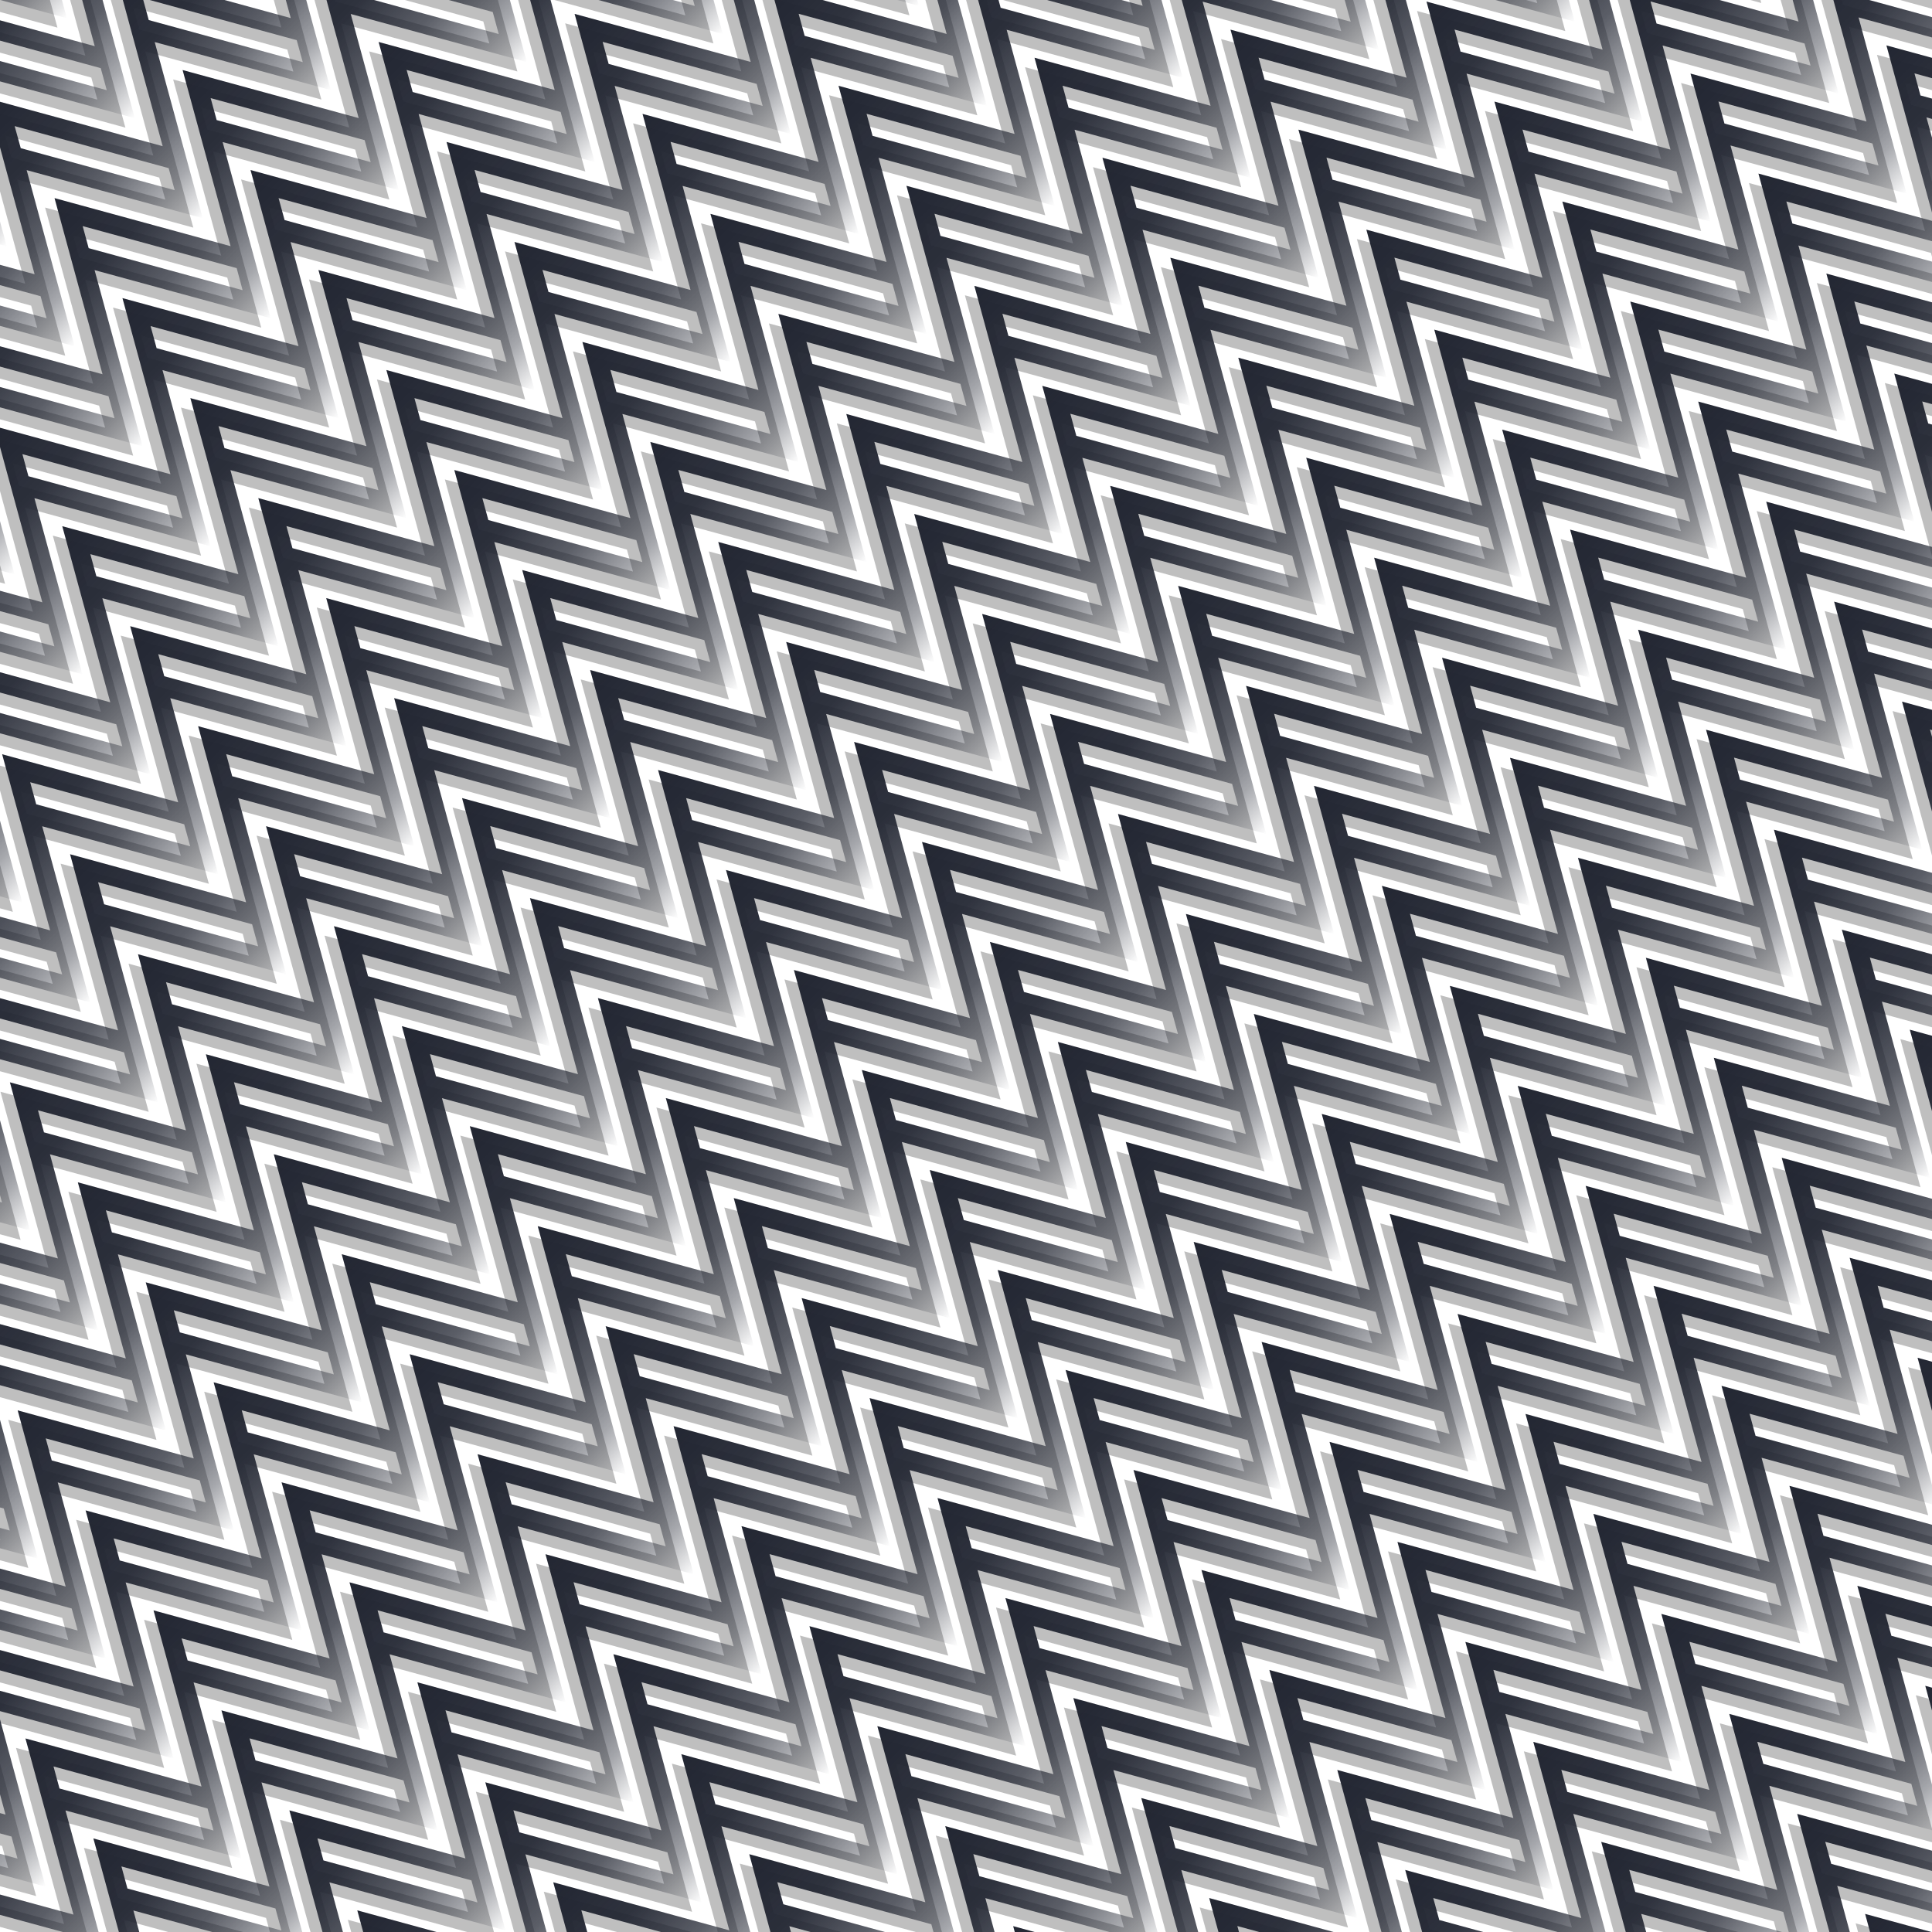 <svg id="Layer_1" data-name="Layer 1" xmlns="http://www.w3.org/2000/svg" xmlns:xlink="http://www.w3.org/1999/xlink" viewBox="0 0 1024 1024"><defs><style>.cls-1{fill:none;}.cls-2{clip-path:url(#clip-path);}.cls-3{opacity:0.25;}.cls-10,.cls-11,.cls-12,.cls-13,.cls-14,.cls-15,.cls-16,.cls-17,.cls-18,.cls-19,.cls-20,.cls-21,.cls-22,.cls-23,.cls-24,.cls-25,.cls-26,.cls-27,.cls-28,.cls-29,.cls-4,.cls-5,.cls-6,.cls-7,.cls-8,.cls-9{fill-rule:evenodd;}.cls-5{fill:url(#linear-gradient);}.cls-6{fill:url(#linear-gradient-2);}.cls-7{fill:url(#linear-gradient-3);}.cls-8{fill:url(#linear-gradient-4);}.cls-9{fill:url(#linear-gradient-5);}.cls-10{fill:url(#linear-gradient-6);}.cls-11{fill:url(#linear-gradient-7);}.cls-12{fill:url(#linear-gradient-8);}.cls-13{fill:url(#linear-gradient-9);}.cls-14{fill:url(#linear-gradient-10);}.cls-15{fill:url(#linear-gradient-11);}.cls-16{fill:url(#linear-gradient-12);}.cls-17{fill:url(#linear-gradient-13);}.cls-18{fill:url(#linear-gradient-14);}.cls-19{fill:url(#linear-gradient-15);}.cls-20{fill:url(#linear-gradient-16);}.cls-21{fill:url(#linear-gradient-17);}.cls-22{fill:url(#linear-gradient-18);}.cls-23{fill:url(#linear-gradient-19);}.cls-24{fill:url(#linear-gradient-20);}.cls-25{fill:url(#linear-gradient-21);}.cls-26{fill:url(#linear-gradient-22);}.cls-27{fill:url(#linear-gradient-23);}.cls-28{fill:url(#linear-gradient-24);}.cls-29{fill:url(#linear-gradient-25);}</style><clipPath id="clip-path"><rect class="cls-1" width="1024" height="1024"/></clipPath><linearGradient id="linear-gradient" x1="467.45" y1="467.45" x2="556.55" y2="556.55" gradientUnits="userSpaceOnUse"><stop offset="0" stop-color="#222632"/><stop offset="0.32" stop-color="#222632" stop-opacity="0.94"/><stop offset="0.58" stop-color="#222632" stop-opacity="0.74"/><stop offset="0.81" stop-color="#222632" stop-opacity="0.4"/><stop offset="1" stop-color="#222632" stop-opacity="0"/></linearGradient><linearGradient id="linear-gradient-2" x1="503.45" y1="520.45" x2="592.55" y2="609.55" xlink:href="#linear-gradient"/><linearGradient id="linear-gradient-3" x1="539.45" y1="573.45" x2="628.55" y2="662.55" xlink:href="#linear-gradient"/><linearGradient id="linear-gradient-4" x1="575.45" y1="626.45" x2="664.55" y2="715.55" xlink:href="#linear-gradient"/><linearGradient id="linear-gradient-5" x1="611.45" y1="679.45" x2="700.55" y2="768.55" xlink:href="#linear-gradient"/><linearGradient id="linear-gradient-6" x1="647.45" y1="732.45" x2="736.55" y2="821.55" xlink:href="#linear-gradient"/><linearGradient id="linear-gradient-7" x1="683.45" y1="785.45" x2="772.55" y2="874.55" xlink:href="#linear-gradient"/><linearGradient id="linear-gradient-8" x1="719.45" y1="838.45" x2="808.55" y2="927.55" xlink:href="#linear-gradient"/><linearGradient id="linear-gradient-9" x1="755.45" y1="891.45" x2="844.55" y2="980.55" xlink:href="#linear-gradient"/><linearGradient id="linear-gradient-10" x1="791.45" y1="944.45" x2="880.55" y2="1033.55" xlink:href="#linear-gradient"/><linearGradient id="linear-gradient-11" x1="827.45" y1="997.45" x2="916.55" y2="1086.55" xlink:href="#linear-gradient"/><linearGradient id="linear-gradient-12" x1="863.45" y1="1050.45" x2="952.55" y2="1139.55" xlink:href="#linear-gradient"/><linearGradient id="linear-gradient-13" x1="899.45" y1="1103.45" x2="988.55" y2="1192.55" xlink:href="#linear-gradient"/><linearGradient id="linear-gradient-14" x1="431.45" y1="414.45" x2="520.55" y2="503.55" xlink:href="#linear-gradient"/><linearGradient id="linear-gradient-15" x1="395.45" y1="361.45" x2="484.55" y2="450.55" xlink:href="#linear-gradient"/><linearGradient id="linear-gradient-16" x1="359.45" y1="308.45" x2="448.55" y2="397.55" xlink:href="#linear-gradient"/><linearGradient id="linear-gradient-17" x1="323.45" y1="255.45" x2="412.55" y2="344.55" xlink:href="#linear-gradient"/><linearGradient id="linear-gradient-18" x1="287.45" y1="202.45" x2="376.55" y2="291.55" xlink:href="#linear-gradient"/><linearGradient id="linear-gradient-19" x1="251.45" y1="149.45" x2="340.55" y2="238.55" xlink:href="#linear-gradient"/><linearGradient id="linear-gradient-20" x1="215.45" y1="96.45" x2="304.55" y2="185.55" xlink:href="#linear-gradient"/><linearGradient id="linear-gradient-21" x1="179.45" y1="43.45" x2="268.55" y2="132.55" xlink:href="#linear-gradient"/><linearGradient id="linear-gradient-22" x1="143.45" y1="-9.55" x2="232.55" y2="79.55" xlink:href="#linear-gradient"/><linearGradient id="linear-gradient-23" x1="107.45" y1="-62.55" x2="196.55" y2="26.55" xlink:href="#linear-gradient"/><linearGradient id="linear-gradient-24" x1="71.45" y1="-115.55" x2="160.55" y2="-26.45" xlink:href="#linear-gradient"/><linearGradient id="linear-gradient-25" x1="35.45" y1="-168.55" x2="124.55" y2="-79.45" xlink:href="#linear-gradient"/></defs><title>Artboard 1</title><g class="cls-2"><g class="cls-3"><path class="cls-4" d="M1045.82-21.82l0,0,6.36,23.34L958.84-23.94l25.44,93.36L891,44,916.4,137.3l-93.32-25.47,25.44,93.35-93.33-25.47,25.44,93.35-93.32-25.47L712.75,341l-93.32-25.48,25.44,93.36-93.32-25.47L577,476.71l-93.32-25.47,25.44,93.35-93.33-25.47,25.44,93.36L347.9,587l25.44,93.36L280,654.89l25.44,93.35-93.32-25.47,25.44,93.35-93.33-25.47L169.69,884,76.37,858.53l25.44,93.36L8.49,926.41l25.44,93.36L-59.39,994.3l19.09,70,8.48-8.48,0,0-6.36-23.34,93.32,25.48L29.72,964.58,123,990.05,97.6,896.7l93.32,25.47-25.44-93.35,93.33,25.47-25.44-93.35,93.32,25.47-25.44-93.36,93.32,25.48-25.44-93.36,93.32,25.47L437,557.29l93.32,25.47-25.44-93.35,93.33,25.47-25.44-93.36L666.1,447l-25.44-93.36L734,379.11l-25.44-93.35,93.32,25.47-25.44-93.35,93.33,25.47L844.31,150l93.32,25.47L912.19,82.11l93.32,25.48L980.07,14.23l93.32,25.47-19.09-70ZM40.29,1043.1l-81.63-22.28-3.19-11.69,81.64,22.28Zm67.89-67.88L26.54,952.94l-3.18-11.69L105,963.53Zm67.88-67.88L94.43,885.06l-3.19-11.69,81.63,22.28Zm67.88-67.88-81.63-22.29-3.19-11.69,81.63,22.29Zm67.88-67.89-81.63-22.28L227,737.6l81.63,22.29Zm67.88-67.88-81.63-22.28-3.19-11.69L376.52,692Zm67.89-67.88L366,613.53l-3.18-11.69,81.63,22.28Zm67.88-67.88-81.63-22.29L430.65,534l81.63,22.29Zm67.88-67.88-81.63-22.29-3.19-11.69,81.63,22.29Zm67.88-67.89L569.6,409.88l-3.19-11.69,81.64,22.28Zm67.89-67.88L637.48,342l-3.18-11.69,81.63,22.28ZM787,296.4l-81.63-22.29-3.19-11.68,81.63,22.28Zm67.88-67.88-81.63-22.29-3.19-11.69,81.63,22.29Zm67.88-67.89-81.63-22.28-3.19-11.69,81.63,22.28Zm67.88-67.88L909,70.47l-3.19-11.69,81.64,22.28Zm67.89-67.88L976.89,2.59,973.71-9.1l81.63,22.28Z"/></g><path class="cls-5" d="M1050.82-26.82l0,0,6.36,23.34L963.84-28.94l25.44,93.36L896,39,921.4,132.3l-93.32-25.47,25.44,93.35-93.33-25.47,25.44,93.35-93.32-25.47L717.75,336l-93.32-25.48,25.44,93.36-93.32-25.47L582,471.71l-93.32-25.47,25.44,93.35-93.33-25.47,25.44,93.36L352.9,582l25.44,93.36L285,649.89l25.44,93.35-93.32-25.47,25.44,93.35-93.33-25.47L174.69,879,81.37,853.53l25.44,93.36L13.49,921.41l25.44,93.36L-54.39,989.3l19.09,70,8.48-8.48,0,0-6.36-23.34,93.32,25.48L34.72,959.58,128,985.05,102.6,891.7l93.32,25.47-25.44-93.35,93.33,25.47-25.44-93.35,93.32,25.47-25.44-93.36,93.32,25.48-25.44-93.36,93.32,25.47L442,552.29l93.32,25.47-25.44-93.35,93.33,25.47-25.44-93.36L671.1,442l-25.44-93.36L739,374.11l-25.44-93.35,93.32,25.47-25.44-93.35,93.33,25.47L849.31,145l93.32,25.47L917.19,77.11l93.32,25.48L985.07,9.23l93.32,25.47-19.09-70ZM45.29,1038.1l-81.63-22.28-3.19-11.69,81.64,22.28Zm67.89-67.88L31.54,947.94l-3.18-11.69L110,958.53Zm67.88-67.88L99.43,880.06l-3.19-11.69,81.63,22.28Zm67.88-67.88-81.63-22.29-3.19-11.69,81.63,22.29Zm67.88-67.89-81.63-22.28L232,732.6l81.63,22.29Zm67.88-67.88-81.63-22.28-3.19-11.69L381.52,687Zm67.89-67.88L371,608.53l-3.18-11.69,81.63,22.28Zm67.88-67.88-81.63-22.29L435.65,529l81.63,22.29Zm67.88-67.88-81.63-22.29-3.19-11.69,81.63,22.29Zm67.88-67.89L574.6,404.88l-3.19-11.69,81.64,22.28Zm67.89-67.88L642.48,337l-3.18-11.69,81.63,22.28ZM792,291.4l-81.63-22.29-3.19-11.68,81.63,22.28Zm67.88-67.88-81.63-22.29-3.19-11.69,81.63,22.29Zm67.88-67.89-81.63-22.28-3.19-11.69,81.63,22.28Zm67.88-67.88L914,65.47l-3.19-11.69,81.64,22.28Zm67.89-67.88L981.89-2.41,978.71-14.1l81.63,22.28Z"/><g class="cls-3"><path class="cls-4" d="M1081.82,31.18l0,0,6.36,23.34L994.84,29.06l25.44,93.36L927,97,952.4,190.3l-93.32-25.47,25.44,93.35-93.33-25.47,25.44,93.35-93.32-25.47L748.75,394l-93.32-25.48,25.44,93.36-93.32-25.47L613,529.71l-93.32-25.47,25.44,93.35-93.33-25.47,25.44,93.36L383.9,640l25.44,93.36L316,707.89l25.44,93.35-93.32-25.47,25.44,93.35-93.33-25.47L205.69,937l-93.32-25.47,25.44,93.36L44.49,979.41l25.44,93.36-93.32-25.47,19.09,70,8.48-8.48,0,0-6.36-23.34,93.32,25.48-25.44-93.36L159,1043.05,133.6,949.7l93.32,25.47-25.44-93.35,93.33,25.47-25.44-93.35,93.32,25.47-25.44-93.36,93.32,25.48-25.44-93.36,93.32,25.47L473,610.29l93.32,25.47-25.44-93.35,93.33,25.47-25.44-93.36L702.1,500l-25.44-93.36L770,432.11l-25.44-93.35,93.32,25.47-25.44-93.35,93.33,25.47L880.31,203l93.32,25.47-25.44-93.36,93.32,25.48-25.44-93.36,93.32,25.47-19.09-70ZM76.29,1096.1l-81.63-22.28-3.19-11.69,81.64,22.28Zm67.89-67.88-81.64-22.28-3.18-11.69L141,1016.53Zm67.88-67.88-81.63-22.28-3.19-11.69,81.63,22.28Zm67.88-67.88-81.63-22.29-3.19-11.69,81.63,22.29Zm67.88-67.89-81.63-22.28L263,790.6l81.63,22.29Zm67.88-67.88-81.63-22.28-3.19-11.69L412.52,745Zm67.89-67.88L402,666.53l-3.18-11.69,81.63,22.28Zm67.88-67.88-81.63-22.29L466.65,587l81.63,22.29Zm67.88-67.88-81.63-22.29-3.19-11.69,81.63,22.29Zm67.88-67.89L605.6,462.88l-3.19-11.69,81.64,22.28Zm67.89-67.88L673.48,395l-3.18-11.69,81.63,22.28ZM823,349.4l-81.63-22.29-3.19-11.68,81.63,22.28Zm67.88-67.88-81.63-22.29-3.19-11.69,81.63,22.29Zm67.88-67.89-81.63-22.28-3.19-11.69,81.63,22.28Zm67.88-67.88L945,123.47l-3.19-11.69,81.64,22.28Zm67.89-67.88-81.64-22.28-3.18-11.69,81.63,22.28Z"/></g><path class="cls-6" d="M1086.82,26.18l0,0,6.36,23.34L999.84,24.06l25.44,93.36L932,92,957.4,185.3l-93.32-25.47,25.44,93.35-93.33-25.47,25.44,93.35-93.32-25.47L753.75,389l-93.32-25.48,25.44,93.36-93.32-25.47L618,524.71l-93.32-25.47,25.44,93.35-93.33-25.47,25.44,93.36L388.9,635l25.44,93.36L321,702.89l25.44,93.35-93.32-25.47,25.44,93.35-93.33-25.47L210.69,932l-93.32-25.47,25.44,93.36L49.49,974.41l25.44,93.36-93.32-25.47,19.09,70,8.48-8.48,0,0-6.36-23.34,93.32,25.48-25.44-93.36L164,1038.05,138.6,944.7l93.32,25.47-25.44-93.35,93.33,25.47-25.44-93.35,93.32,25.47-25.44-93.36,93.32,25.48-25.44-93.36,93.32,25.47L478,605.29l93.32,25.47-25.44-93.35,93.33,25.47-25.44-93.36L707.1,495l-25.44-93.36L775,427.11l-25.44-93.35,93.32,25.47-25.44-93.35,93.33,25.47L885.31,198l93.32,25.47-25.44-93.36,93.32,25.48-25.44-93.36,93.32,25.47-19.09-70ZM81.29,1091.1-.34,1068.82l-3.19-11.69,81.64,22.28Zm67.89-67.88-81.64-22.28-3.18-11.69L146,1011.53Zm67.88-67.88-81.63-22.28-3.19-11.69,81.63,22.28Zm67.88-67.88-81.63-22.29-3.19-11.69,81.63,22.29Zm67.88-67.89-81.63-22.28L268,785.6l81.63,22.29Zm67.88-67.88-81.63-22.28-3.19-11.69L417.52,740Zm67.89-67.88L407,661.53l-3.18-11.69,81.63,22.28Zm67.88-67.88-81.63-22.29L471.65,582l81.63,22.29Zm67.88-67.88-81.63-22.29-3.19-11.69,81.63,22.29Zm67.88-67.89L610.6,457.88l-3.19-11.69,81.64,22.28Zm67.89-67.88L678.48,390l-3.18-11.69,81.63,22.28ZM828,344.4l-81.63-22.29-3.19-11.68,81.63,22.28Zm67.88-67.88-81.63-22.29-3.19-11.69,81.63,22.29Zm67.88-67.89-81.63-22.28-3.19-11.69,81.63,22.28Zm67.88-67.88L950,118.47l-3.19-11.69,81.64,22.28Zm67.89-67.88-81.64-22.28-3.18-11.69,81.63,22.28Z"/><g class="cls-3"><path class="cls-4" d="M1117.82,84.18l0,0,6.36,23.34-93.32-25.48,25.44,93.36L963,150,988.4,243.3l-93.32-25.47,25.44,93.35-93.33-25.47,25.44,93.35-93.32-25.47L784.75,447l-93.32-25.48,25.44,93.36-93.32-25.47L649,582.71l-93.32-25.47,25.44,93.35-93.33-25.47,25.44,93.36L419.9,693l25.44,93.36L352,760.89l25.44,93.35-93.32-25.47,25.44,93.35-93.33-25.47L241.69,990l-93.32-25.47,25.44,93.36-93.32-25.48,25.44,93.36L12.61,1100.3l19.09,70,8.48-8.48,0,0-6.36-23.34,93.32,25.48-25.44-93.36L195,1096.05,169.6,1002.7l93.32,25.47-25.44-93.35,93.33,25.47-25.44-93.35,93.32,25.47-25.44-93.36,93.32,25.48-25.44-93.36,93.32,25.47L509,663.29l93.32,25.47-25.44-93.35,93.33,25.47-25.44-93.36L738.1,553l-25.44-93.36L806,485.11l-25.44-93.35,93.32,25.47-25.44-93.35,93.33,25.47L916.31,256l93.32,25.47-25.44-93.36,93.32,25.48-25.44-93.36,93.32,25.47-19.09-70ZM112.29,1149.1l-81.63-22.28-3.19-11.69,81.64,22.28Zm67.89-67.88-81.64-22.28-3.18-11.69L177,1069.53Zm67.88-67.88-81.63-22.28-3.19-11.69,81.63,22.28Zm67.88-67.88-81.63-22.29-3.19-11.69,81.63,22.29Zm67.88-67.89-81.63-22.28L299,843.6l81.63,22.29Zm67.88-67.88-81.63-22.28-3.19-11.69L448.52,798Zm67.89-67.88L438,719.53l-3.18-11.69,81.63,22.28Zm67.88-67.88-81.63-22.29L502.65,640l81.63,22.29Zm67.88-67.88-81.63-22.29-3.19-11.69,81.63,22.29Zm67.88-67.89L641.6,515.88l-3.19-11.69,81.64,22.28Zm67.89-67.88L709.48,448l-3.18-11.69,81.63,22.28ZM859,402.4l-81.63-22.29-3.19-11.68,81.63,22.28Zm67.88-67.88-81.63-22.29-3.19-11.69,81.63,22.29Zm67.88-67.89-81.63-22.28-3.19-11.69,81.63,22.28Zm67.88-67.88L981,176.47l-3.19-11.69,81.64,22.28Zm67.89-67.88-81.64-22.28-3.18-11.69,81.63,22.28Z"/></g><path class="cls-7" d="M1122.82,79.18l0,0,6.36,23.34-93.32-25.48,25.44,93.36L968,145,993.4,238.3l-93.32-25.47,25.44,93.35-93.33-25.47,25.44,93.35-93.32-25.47L789.75,442l-93.32-25.48,25.44,93.36-93.32-25.47L654,577.71l-93.32-25.47,25.44,93.35-93.33-25.47,25.44,93.36L424.9,688l25.44,93.36L357,755.89l25.44,93.35-93.32-25.47,25.44,93.35-93.33-25.47L246.69,985l-93.32-25.47,25.44,93.36-93.32-25.48,25.44,93.36L17.61,1095.3l19.09,70,8.48-8.48,0,0-6.36-23.34,93.32,25.48-25.44-93.36L200,1091.05,174.6,997.7l93.32,25.47-25.44-93.35,93.33,25.47-25.44-93.35,93.32,25.47-25.44-93.36,93.32,25.48-25.44-93.36,93.32,25.47L514,658.29l93.32,25.47-25.44-93.35,93.33,25.47-25.44-93.36L743.1,548l-25.44-93.36L811,480.11l-25.44-93.35,93.32,25.47-25.44-93.35,93.33,25.47L921.31,251l93.32,25.47-25.44-93.36,93.32,25.48-25.44-93.36,93.32,25.47-19.09-70ZM117.29,1144.1l-81.63-22.28-3.19-11.69,81.64,22.28Zm67.89-67.88-81.64-22.28-3.18-11.69L182,1064.53Zm67.88-67.88-81.63-22.28-3.19-11.69,81.63,22.28Zm67.88-67.88-81.63-22.29-3.19-11.69,81.63,22.29Zm67.88-67.89-81.63-22.28L304,838.6l81.63,22.29Zm67.88-67.88-81.63-22.28-3.19-11.69L453.52,793Zm67.89-67.88L443,714.53l-3.18-11.69,81.63,22.28Zm67.88-67.88-81.63-22.29L507.65,635l81.63,22.29Zm67.88-67.88-81.63-22.29-3.19-11.69,81.63,22.29Zm67.88-67.89L646.6,510.88l-3.19-11.69,81.64,22.28Zm67.89-67.88L714.48,443l-3.18-11.69,81.63,22.28ZM864,397.4l-81.63-22.29-3.19-11.68,81.63,22.28Zm67.88-67.88-81.63-22.29-3.19-11.69,81.63,22.29Zm67.88-67.89-81.63-22.28-3.19-11.69,81.63,22.28Zm67.88-67.88L986,171.47l-3.19-11.69,81.64,22.28Zm67.89-67.88-81.64-22.28-3.18-11.69,81.63,22.28Z"/><g class="cls-3"><path class="cls-4" d="M1153.82,137.18l0,0,6.36,23.34-93.32-25.48,25.44,93.36L999,203l25.44,93.35-93.32-25.47,25.44,93.35-93.33-25.47,25.44,93.35-93.32-25.47L820.75,500l-93.32-25.48,25.44,93.36-93.32-25.47L685,635.71l-93.32-25.47,25.44,93.35-93.33-25.47,25.44,93.36L455.9,746l25.44,93.36L388,813.89l25.44,93.35-93.32-25.47,25.44,93.35-93.33-25.47L277.69,1043l-93.32-25.47,25.44,93.36-93.32-25.48,25.44,93.36L48.61,1153.3l19.09,70,8.48-8.48,0,0-6.36-23.34,93.32,25.48-25.44-93.36L231,1149.05,205.6,1055.7l93.32,25.47-25.44-93.35,93.33,25.47-25.44-93.35,93.32,25.47-25.44-93.36,93.32,25.48-25.44-93.36,93.32,25.47L545,716.29l93.32,25.47-25.44-93.35,93.33,25.47-25.44-93.36L774.1,606l-25.44-93.36L842,538.11l-25.44-93.35,93.32,25.47-25.44-93.35,93.33,25.47L952.31,309l93.32,25.47-25.44-93.36,93.32,25.48-25.44-93.36,93.32,25.47-19.09-70ZM148.29,1202.1l-81.63-22.28-3.19-11.69,81.64,22.28Zm67.89-67.88-81.64-22.28-3.18-11.69L213,1122.53Zm67.88-67.88-81.63-22.28-3.19-11.69,81.63,22.28Zm67.88-67.88-81.63-22.29-3.19-11.69,81.63,22.29Zm67.88-67.89-81.63-22.28L335,896.6l81.63,22.29Zm67.88-67.88-81.63-22.28-3.19-11.69L484.52,851Zm67.89-67.88L474,772.53l-3.18-11.69,81.63,22.28Zm67.88-67.88-81.63-22.29L538.65,693l81.63,22.29Zm67.88-67.88-81.63-22.29-3.19-11.69,81.63,22.29Zm67.88-67.89L677.6,568.88l-3.19-11.69,81.64,22.28Zm67.89-67.88L745.48,501l-3.18-11.69,81.63,22.28ZM895,455.4l-81.63-22.29-3.19-11.68,81.63,22.28Zm67.88-67.88-81.63-22.29-3.19-11.69,81.63,22.29Zm67.88-67.89-81.63-22.28-3.19-11.69,81.63,22.28Zm67.88-67.88L1017,229.47l-3.19-11.69,81.64,22.28Zm67.89-67.88-81.64-22.28-3.18-11.69,81.63,22.28Z"/></g><path class="cls-8" d="M1158.82,132.18l0,0,6.36,23.34-93.32-25.48,25.44,93.36L1004,198l25.44,93.35-93.32-25.47,25.44,93.35-93.33-25.47,25.44,93.35-93.32-25.47L825.75,495l-93.32-25.48,25.44,93.36-93.32-25.47L690,630.71l-93.32-25.47,25.44,93.35-93.33-25.47,25.44,93.36L460.9,741l25.44,93.36L393,808.89l25.44,93.35-93.32-25.47,25.44,93.35-93.33-25.47L282.69,1038l-93.32-25.47,25.44,93.36-93.32-25.48,25.44,93.36L53.61,1148.3l19.09,70,8.48-8.48,0,0-6.36-23.34,93.32,25.48-25.44-93.36L236,1144.05,210.6,1050.7l93.32,25.47-25.44-93.35,93.33,25.47-25.44-93.35,93.32,25.47-25.44-93.36,93.32,25.48-25.44-93.36,93.32,25.47L550,711.29l93.32,25.47-25.44-93.35,93.33,25.47-25.44-93.36L779.1,601l-25.44-93.36L847,533.11l-25.44-93.35,93.32,25.47-25.44-93.35,93.33,25.47L957.31,304l93.32,25.47-25.44-93.36,93.32,25.48-25.44-93.36,93.32,25.47-19.09-70ZM153.29,1197.1l-81.63-22.28-3.19-11.69,81.64,22.28Zm67.89-67.88-81.64-22.28-3.18-11.69L218,1117.53Zm67.88-67.88-81.63-22.28-3.19-11.69,81.63,22.28Zm67.88-67.88-81.63-22.29-3.19-11.69,81.63,22.29Zm67.88-67.89-81.63-22.28L340,891.6l81.63,22.29Zm67.88-67.88-81.63-22.28-3.19-11.69L489.52,846Zm67.89-67.88L479,767.53l-3.18-11.69,81.63,22.28Zm67.88-67.88-81.63-22.29L543.65,688l81.63,22.29Zm67.88-67.88-81.63-22.29-3.19-11.69,81.63,22.29Zm67.88-67.89L682.6,563.88l-3.19-11.69,81.64,22.28Zm67.89-67.88L750.48,496l-3.18-11.69,81.63,22.28ZM900,450.4l-81.63-22.29-3.19-11.68,81.63,22.28Zm67.88-67.88-81.63-22.29-3.19-11.69,81.63,22.29Zm67.88-67.89-81.63-22.28-3.19-11.69,81.63,22.28Zm67.88-67.88L1022,224.47l-3.19-11.69,81.64,22.28Zm67.89-67.88-81.64-22.28-3.18-11.69,81.63,22.28Z"/><g class="cls-3"><path class="cls-4" d="M1189.82,190.18l0,0,6.36,23.34-93.32-25.48,25.44,93.36L1035,256l25.44,93.35-93.32-25.47,25.44,93.35-93.33-25.47,25.44,93.35-93.32-25.47L856.75,553l-93.32-25.48,25.44,93.36-93.32-25.47L721,688.71l-93.32-25.47,25.44,93.35-93.33-25.47,25.44,93.36L491.9,799l25.44,93.36L424,866.89l25.44,93.35-93.32-25.47,25.44,93.35-93.33-25.47L313.69,1096l-93.32-25.47,25.44,93.36-93.32-25.48,25.44,93.36L84.61,1206.3l19.09,70,8.48-8.48,0,0-6.36-23.34,93.32,25.48-25.44-93.36L267,1202.05,241.6,1108.7l93.32,25.47-25.44-93.35,93.33,25.47-25.44-93.35,93.32,25.47-25.44-93.36,93.32,25.48-25.44-93.36,93.32,25.47L581,769.29l93.32,25.47-25.44-93.35,93.33,25.47-25.44-93.36L810.1,659l-25.44-93.36L878,591.11l-25.44-93.35,93.32,25.47-25.44-93.35,93.33,25.47L988.31,362l93.32,25.47-25.44-93.36,93.32,25.48-25.44-93.36,93.32,25.47-19.09-70ZM184.29,1255.1l-81.63-22.28-3.19-11.69,81.64,22.28Zm67.89-67.88-81.64-22.28-3.18-11.69L249,1175.53Zm67.88-67.88-81.63-22.28-3.19-11.69,81.63,22.28Zm67.88-67.88-81.63-22.29-3.19-11.69,81.63,22.29Zm67.88-67.89-81.63-22.28L371,949.6l81.63,22.29Zm67.88-67.88-81.63-22.28-3.19-11.69L520.52,904Zm67.89-67.88L510,825.53l-3.18-11.69,81.63,22.28Zm67.88-67.88-81.63-22.29L574.65,746l81.63,22.29Zm67.88-67.88-81.63-22.29-3.19-11.69,81.63,22.29Zm67.88-67.89L713.6,621.88l-3.19-11.69,81.64,22.28Zm67.89-67.88L781.48,554l-3.18-11.69,81.63,22.28ZM931,508.4l-81.63-22.29-3.19-11.68,81.63,22.28Zm67.88-67.88-81.63-22.29-3.19-11.69,81.63,22.29Zm67.88-67.89-81.63-22.28-3.19-11.69,81.63,22.28Zm67.88-67.88L1053,282.47l-3.19-11.69,81.64,22.28Zm67.89-67.88-81.64-22.28-3.18-11.69,81.63,22.28Z"/></g><path class="cls-9" d="M1194.82,185.18l0,0,6.36,23.34-93.32-25.48,25.44,93.36L1040,251l25.44,93.35-93.32-25.47,25.44,93.35-93.33-25.47,25.44,93.35-93.32-25.47L861.75,548l-93.32-25.48,25.44,93.36-93.32-25.47L726,683.71l-93.32-25.47,25.44,93.35-93.33-25.47,25.44,93.36L496.9,794l25.44,93.36L429,861.89l25.44,93.35-93.32-25.47,25.44,93.35-93.33-25.47L318.69,1091l-93.32-25.47,25.44,93.36-93.32-25.48,25.44,93.36L89.61,1201.3l19.09,70,8.48-8.48,0,0-6.36-23.34,93.32,25.48-25.44-93.36L272,1197.05,246.6,1103.7l93.32,25.47-25.44-93.35,93.33,25.47-25.44-93.35,93.32,25.47-25.44-93.36,93.32,25.48-25.44-93.36,93.32,25.47L586,764.29l93.32,25.47-25.44-93.35,93.33,25.47-25.44-93.36L815.1,654l-25.44-93.36L883,586.11l-25.44-93.35,93.32,25.47-25.44-93.35,93.33,25.47L993.31,357l93.32,25.47-25.44-93.36,93.32,25.48-25.44-93.36,93.32,25.47-19.09-70ZM189.29,1250.1l-81.63-22.28-3.19-11.69,81.64,22.28Zm67.89-67.88-81.64-22.28-3.18-11.69L254,1170.53Zm67.88-67.88-81.63-22.28-3.19-11.69,81.63,22.28Zm67.88-67.88-81.63-22.29-3.19-11.69,81.63,22.29Zm67.88-67.89-81.63-22.28L376,944.6l81.63,22.29Zm67.88-67.88-81.63-22.28-3.19-11.69L525.52,899Zm67.89-67.88L515,820.53l-3.18-11.69,81.63,22.28Zm67.88-67.88-81.63-22.29L579.65,741l81.63,22.29Zm67.88-67.88-81.63-22.29-3.19-11.69,81.63,22.29Zm67.88-67.89L718.6,616.88l-3.19-11.69,81.64,22.28Zm67.89-67.88L786.48,549l-3.18-11.69,81.63,22.28ZM936,503.4l-81.63-22.29-3.19-11.68,81.63,22.28Zm67.88-67.88-81.63-22.29-3.19-11.69,81.63,22.29Zm67.88-67.89-81.63-22.28-3.19-11.69,81.63,22.28Zm67.88-67.88L1058,277.47l-3.19-11.69,81.64,22.28Zm67.89-67.88-81.64-22.28-3.18-11.69,81.63,22.28Z"/><g class="cls-3"><path class="cls-4" d="M1225.82,243.18l0,0,6.36,23.34-93.32-25.48,25.44,93.36L1071,309l25.44,93.35-93.32-25.47,25.44,93.35-93.33-25.47,25.44,93.35-93.32-25.47L892.75,606l-93.32-25.48,25.44,93.36-93.32-25.47L757,741.71l-93.32-25.47,25.44,93.35-93.33-25.47,25.44,93.36L527.9,852l25.44,93.36L460,919.89l25.44,93.35-93.32-25.47,25.44,93.35-93.33-25.47L349.69,1149l-93.32-25.47,25.44,93.36-93.32-25.48,25.44,93.36-93.32-25.47,19.09,70,8.48-8.48,0,0-6.36-23.34,93.32,25.48-25.44-93.36L303,1255.05,277.6,1161.7l93.32,25.47-25.44-93.35,93.33,25.47-25.44-93.35,93.32,25.47-25.44-93.36,93.32,25.48-25.44-93.36,93.32,25.47L617,822.29l93.32,25.47-25.44-93.35,93.33,25.47-25.44-93.36L846.1,712l-25.44-93.36L914,644.11l-25.44-93.35,93.32,25.47-25.44-93.35,93.33,25.47L1024.31,415l93.32,25.47-25.44-93.36,93.32,25.48-25.44-93.36,93.32,25.47-19.09-70ZM220.29,1308.1l-81.63-22.28-3.19-11.69,81.64,22.28Zm67.89-67.88-81.64-22.28-3.18-11.69L285,1228.53Zm67.88-67.88-81.63-22.28-3.19-11.69,81.63,22.28Zm67.88-67.88-81.63-22.29-3.19-11.69,81.63,22.29Zm67.88-67.89-81.63-22.28L407,1002.6l81.63,22.29Zm67.88-67.88-81.63-22.28-3.19-11.69L556.52,957Zm67.89-67.88L546,878.53l-3.18-11.69,81.63,22.28Zm67.88-67.88-81.63-22.29L610.65,799l81.63,22.29Zm67.88-67.88-81.63-22.29-3.19-11.69,81.63,22.29Zm67.88-67.89L749.6,674.88l-3.19-11.69,81.64,22.28Zm67.89-67.88L817.48,607l-3.18-11.69,81.63,22.28ZM967,561.4l-81.63-22.29-3.19-11.68,81.63,22.28Zm67.88-67.88-81.63-22.29-3.19-11.69,81.63,22.29Zm67.88-67.89-81.63-22.28-3.19-11.69,81.63,22.28Zm67.88-67.88L1089,335.47l-3.19-11.69,81.64,22.28Zm67.89-67.88-81.64-22.28-3.18-11.69,81.63,22.28Z"/></g><path class="cls-10" d="M1230.82,238.18l0,0,6.36,23.34-93.32-25.48,25.44,93.36L1076,304l25.44,93.35-93.32-25.47,25.44,93.35-93.33-25.47,25.44,93.35-93.32-25.47L897.75,601l-93.32-25.48,25.44,93.36-93.32-25.47L762,736.71l-93.32-25.47,25.44,93.35-93.33-25.47,25.44,93.36L532.9,847l25.44,93.36L465,914.89l25.44,93.35-93.32-25.47,25.44,93.35-93.33-25.47L354.69,1144l-93.32-25.47,25.44,93.36-93.32-25.48,25.44,93.36-93.32-25.47,19.09,70,8.48-8.48,0,0-6.36-23.34,93.32,25.48-25.44-93.36L308,1250.05,282.6,1156.7l93.32,25.47-25.44-93.35,93.33,25.47-25.44-93.35,93.32,25.47-25.44-93.36,93.32,25.48-25.44-93.36,93.32,25.47L622,817.29l93.32,25.47-25.44-93.35,93.33,25.47-25.44-93.36L851.1,707l-25.44-93.36L919,639.11l-25.44-93.35,93.32,25.47-25.44-93.35,93.33,25.47L1029.31,410l93.32,25.47-25.44-93.36,93.32,25.48-25.44-93.36,93.32,25.47-19.09-70ZM225.29,1303.1l-81.63-22.28-3.19-11.69,81.64,22.28Zm67.89-67.88-81.64-22.28-3.18-11.69L290,1223.53Zm67.88-67.88-81.63-22.28-3.19-11.69,81.63,22.28Zm67.88-67.88-81.63-22.29-3.19-11.69,81.63,22.29Zm67.88-67.89-81.63-22.28L412,997.6l81.63,22.29Zm67.88-67.88-81.63-22.28-3.19-11.69L561.52,952Zm67.89-67.88L551,873.53l-3.18-11.69,81.63,22.28Zm67.88-67.88-81.63-22.29L615.65,794l81.63,22.29Zm67.88-67.88-81.63-22.29-3.19-11.69,81.63,22.29Zm67.88-67.89L754.6,669.88l-3.19-11.69,81.64,22.28Zm67.89-67.88L822.48,602l-3.18-11.69,81.63,22.28ZM972,556.4l-81.63-22.29-3.19-11.68,81.63,22.28Zm67.88-67.88-81.63-22.29-3.19-11.69,81.63,22.29Zm67.88-67.89-81.63-22.28-3.19-11.69,81.63,22.28Zm67.88-67.88L1094,330.47l-3.19-11.69,81.64,22.28Zm67.89-67.88-81.64-22.28-3.18-11.69,81.63,22.28Z"/><g class="cls-3"><path class="cls-4" d="M1261.82,296.18l0,0,6.36,23.34-93.32-25.48,25.44,93.36L1107,362l25.44,93.35-93.32-25.47,25.44,93.35-93.33-25.47,25.44,93.35-93.32-25.47L928.75,659l-93.32-25.48,25.44,93.36-93.32-25.47L793,794.71l-93.32-25.47,25.44,93.35-93.33-25.47,25.44,93.36L563.9,905l25.44,93.36L496,972.89l25.44,93.35-93.32-25.47,25.44,93.35-93.33-25.47L385.69,1202l-93.32-25.47,25.44,93.36-93.32-25.48,25.44,93.36-93.32-25.47,19.09,70,8.48-8.48,0,0-6.36-23.34,93.32,25.48-25.44-93.36L339,1308.05,313.6,1214.7l93.32,25.47-25.44-93.35,93.33,25.47-25.44-93.35,93.32,25.47-25.44-93.36,93.32,25.48-25.44-93.36,93.32,25.47L653,875.29l93.32,25.47-25.44-93.35,93.33,25.47-25.44-93.36L882.1,765l-25.44-93.36L950,697.11l-25.44-93.35,93.32,25.47-25.44-93.35,93.33,25.47L1060.31,468l93.32,25.47-25.44-93.36,93.32,25.48-25.44-93.36,93.32,25.47-19.09-70ZM256.29,1361.1l-81.63-22.28-3.19-11.69,81.64,22.28Zm67.89-67.88-81.64-22.28-3.18-11.69L321,1281.53Zm67.88-67.88-81.63-22.28-3.19-11.69,81.63,22.28Zm67.88-67.88-81.63-22.29-3.19-11.69,81.63,22.29Zm67.88-67.89-81.63-22.28L443,1055.6l81.63,22.29Zm67.88-67.88-81.63-22.28-3.19-11.69L592.52,1010Zm67.89-67.88L582,931.53l-3.18-11.69,81.63,22.28Zm67.88-67.88-81.63-22.29L646.65,852l81.63,22.29Zm67.88-67.88-81.63-22.29-3.19-11.69,81.63,22.29Zm67.88-67.89L785.6,727.88l-3.19-11.69,81.64,22.28Zm67.89-67.88L853.48,660l-3.18-11.69,81.63,22.28ZM1003,614.4l-81.63-22.29-3.19-11.68,81.63,22.28Zm67.88-67.88-81.63-22.29-3.19-11.69,81.63,22.29Zm67.88-67.89-81.63-22.28-3.19-11.69,81.63,22.28Zm67.88-67.88L1125,388.47l-3.19-11.69,81.64,22.28Zm67.89-67.88-81.64-22.28-3.18-11.69,81.63,22.28Z"/></g><path class="cls-11" d="M1266.82,291.18l0,0,6.36,23.34-93.32-25.48,25.44,93.36L1112,357l25.44,93.35-93.32-25.47,25.44,93.35-93.33-25.47,25.44,93.35-93.32-25.47L933.75,654l-93.32-25.48,25.44,93.36-93.32-25.47L798,789.71l-93.32-25.47,25.44,93.35-93.33-25.47,25.44,93.36L568.9,900l25.44,93.36L501,967.89l25.44,93.35-93.32-25.47,25.44,93.35-93.33-25.47L390.69,1197l-93.32-25.47,25.44,93.36-93.32-25.48,25.44,93.36-93.32-25.47,19.09,70,8.48-8.48,0,0-6.36-23.34,93.32,25.48-25.44-93.36L344,1303.05,318.6,1209.7l93.32,25.47-25.44-93.35,93.33,25.47-25.44-93.35,93.32,25.47-25.44-93.36,93.32,25.48-25.44-93.36,93.32,25.47L658,870.29l93.32,25.47-25.44-93.35,93.33,25.47-25.44-93.36L887.1,760l-25.44-93.36L955,692.11l-25.44-93.35,93.32,25.47-25.44-93.35,93.33,25.47L1065.31,463l93.32,25.47-25.44-93.36,93.32,25.48-25.44-93.36,93.32,25.47-19.09-70ZM261.29,1356.1l-81.63-22.28-3.19-11.69,81.64,22.28Zm67.89-67.88-81.64-22.28-3.18-11.69L326,1276.53Zm67.88-67.88-81.63-22.28-3.19-11.69,81.63,22.28Zm67.88-67.88-81.63-22.29-3.19-11.69,81.63,22.29Zm67.88-67.89-81.63-22.28L448,1050.6l81.63,22.29Zm67.88-67.88-81.63-22.28-3.19-11.69L597.52,1005Zm67.89-67.88L587,926.53l-3.18-11.69,81.63,22.28Zm67.88-67.88-81.63-22.29L651.65,847l81.63,22.29Zm67.88-67.88-81.63-22.29-3.19-11.69,81.63,22.29Zm67.88-67.89L790.6,722.88l-3.19-11.69,81.64,22.28Zm67.89-67.88L858.48,655l-3.18-11.69,81.63,22.28ZM1008,609.4l-81.63-22.29-3.19-11.68,81.63,22.28Zm67.88-67.88-81.63-22.29-3.19-11.69,81.63,22.29Zm67.88-67.89-81.63-22.28-3.19-11.69,81.63,22.28Zm67.88-67.88L1130,383.47l-3.19-11.69,81.64,22.28Zm67.89-67.88-81.64-22.28-3.18-11.69,81.63,22.28Z"/><g class="cls-3"><path class="cls-4" d="M1297.82,349.18l0,0,6.36,23.34-93.32-25.48,25.44,93.36L1143,415l25.44,93.35-93.32-25.47,25.44,93.35-93.33-25.47,25.44,93.35-93.32-25.47L964.75,712l-93.32-25.48,25.44,93.36-93.32-25.47L829,847.71l-93.32-25.47,25.44,93.35-93.33-25.47,25.44,93.36L599.9,958l25.44,93.36L532,1025.89l25.44,93.35-93.32-25.47,25.44,93.35-93.33-25.47L421.69,1255l-93.32-25.47,25.44,93.36-93.32-25.48,25.44,93.36-93.32-25.47,19.09,70,8.48-8.48,0,0-6.36-23.34,93.32,25.48-25.44-93.36L375,1361.05,349.6,1267.7l93.32,25.47-25.44-93.35,93.33,25.47-25.44-93.35,93.32,25.47-25.44-93.36,93.32,25.48-25.44-93.36,93.32,25.47L689,928.29l93.32,25.47-25.44-93.35,93.33,25.47-25.44-93.36L918.1,818l-25.44-93.36L986,750.11l-25.44-93.35,93.32,25.47-25.44-93.35,93.33,25.47L1096.31,521l93.32,25.47-25.44-93.36,93.32,25.48-25.44-93.36,93.32,25.47-19.09-70ZM292.29,1414.1l-81.63-22.28-3.19-11.69,81.64,22.28Zm67.89-67.88-81.64-22.28-3.18-11.69L357,1334.53Zm67.88-67.88-81.63-22.28-3.19-11.69,81.63,22.28Zm67.88-67.88-81.63-22.29-3.19-11.69,81.63,22.29Zm67.88-67.89-81.63-22.28L479,1108.6l81.63,22.29Zm67.88-67.88-81.63-22.28-3.19-11.69L628.52,1063Zm67.89-67.88L618,984.53l-3.18-11.69,81.63,22.28Zm67.88-67.88-81.63-22.29L682.65,905l81.63,22.29Zm67.88-67.88-81.63-22.29-3.19-11.69,81.63,22.29Zm67.88-67.89L821.6,780.88l-3.19-11.69,81.64,22.28Zm67.89-67.88L889.48,713l-3.18-11.69,81.63,22.28ZM1039,667.4l-81.63-22.29-3.19-11.68,81.63,22.28Zm67.88-67.88-81.63-22.29-3.19-11.69,81.63,22.29Zm67.88-67.89-81.63-22.28-3.19-11.69,81.63,22.28Zm67.88-67.88L1161,441.47l-3.19-11.69,81.64,22.28Zm67.89-67.88-81.64-22.28-3.18-11.69,81.63,22.28Z"/></g><path class="cls-12" d="M1302.82,344.18l0,0,6.36,23.34-93.32-25.48,25.44,93.36L1148,410l25.44,93.35-93.32-25.47,25.44,93.35-93.33-25.47,25.44,93.35-93.32-25.47L969.75,707l-93.32-25.48,25.44,93.36-93.32-25.47L834,842.71l-93.32-25.47,25.44,93.35-93.33-25.47,25.44,93.36L604.9,953l25.44,93.36L537,1020.89l25.44,93.35-93.32-25.47,25.44,93.35-93.33-25.47L426.69,1250l-93.32-25.47,25.44,93.36-93.32-25.48,25.44,93.36-93.32-25.47,19.09,70,8.48-8.48,0,0-6.36-23.34,93.32,25.48-25.44-93.36L380,1356.05,354.6,1262.7l93.32,25.47-25.44-93.35,93.33,25.47-25.44-93.35,93.32,25.47-25.44-93.36,93.32,25.48-25.44-93.36,93.32,25.47L694,923.29l93.32,25.47-25.44-93.35,93.33,25.47-25.44-93.36L923.1,813l-25.44-93.36L991,745.11l-25.44-93.35,93.32,25.47-25.44-93.35,93.33,25.47L1101.31,516l93.32,25.47-25.44-93.36,93.32,25.48-25.44-93.36,93.32,25.47-19.09-70ZM297.29,1409.1l-81.63-22.28-3.19-11.69,81.64,22.28Zm67.89-67.88-81.64-22.28-3.18-11.69L362,1329.53Zm67.88-67.88-81.63-22.28-3.19-11.69,81.63,22.28Zm67.88-67.88-81.63-22.29-3.19-11.69,81.63,22.29Zm67.88-67.89-81.63-22.28L484,1103.6l81.63,22.29Zm67.88-67.88-81.63-22.28-3.19-11.69L633.52,1058Zm67.89-67.88L623,979.53l-3.18-11.69,81.63,22.28Zm67.88-67.88-81.63-22.29L687.65,900l81.63,22.29Zm67.88-67.88-81.63-22.29-3.19-11.69,81.63,22.29Zm67.88-67.89L826.6,775.88l-3.19-11.69,81.64,22.28Zm67.89-67.88L894.48,708l-3.18-11.69,81.63,22.28ZM1044,662.4l-81.63-22.29-3.19-11.68,81.63,22.28Zm67.88-67.88-81.63-22.29-3.19-11.69,81.63,22.29Zm67.88-67.89-81.63-22.28-3.19-11.69,81.63,22.28Zm67.88-67.88L1166,436.47l-3.19-11.69,81.64,22.28Zm67.89-67.88-81.64-22.28-3.18-11.69,81.63,22.28Z"/><g class="cls-3"><path class="cls-4" d="M1333.82,402.18l0,0,6.36,23.34-93.32-25.48,25.44,93.36L1179,468l25.44,93.35-93.32-25.47,25.44,93.35-93.33-25.47,25.44,93.35-93.32-25.47L1000.75,765l-93.32-25.48,25.44,93.36-93.32-25.47L865,900.71l-93.32-25.47,25.44,93.35-93.33-25.47,25.44,93.36L635.9,1011l25.44,93.36L568,1078.89l25.44,93.35-93.32-25.47,25.44,93.35-93.33-25.47L457.69,1308l-93.32-25.47,25.44,93.36-93.32-25.48,25.44,93.36-93.32-25.47,19.09,70,8.48-8.48,0,0-6.36-23.34,93.32,25.48-25.44-93.36L411,1414.05,385.6,1320.7l93.32,25.47-25.44-93.35,93.33,25.47-25.44-93.35,93.32,25.47-25.44-93.36,93.32,25.48-25.44-93.36,93.32,25.47L725,981.29l93.32,25.47-25.44-93.35,93.33,25.47-25.44-93.36L954.1,871l-25.44-93.36L1022,803.11l-25.44-93.35,93.32,25.47-25.44-93.35,93.33,25.47L1132.31,574l93.32,25.47-25.44-93.36,93.32,25.48-25.44-93.36,93.32,25.47-19.09-70ZM328.29,1467.1l-81.63-22.28-3.19-11.69,81.64,22.28Zm67.89-67.88-81.64-22.28-3.18-11.69L393,1387.53Zm67.88-67.88-81.63-22.28-3.19-11.69,81.63,22.28Zm67.88-67.88-81.63-22.29-3.19-11.69,81.63,22.29Zm67.88-67.89-81.63-22.28L515,1161.6l81.63,22.29Zm67.88-67.88-81.63-22.28-3.19-11.69L664.52,1116Zm67.89-67.88L654,1037.53l-3.18-11.69,81.63,22.28Zm67.88-67.88-81.63-22.29L718.65,958l81.63,22.29Zm67.88-67.88-81.63-22.29-3.19-11.69,81.63,22.29Zm67.88-67.89L857.6,833.88l-3.19-11.69,81.64,22.28Zm67.89-67.88L925.48,766l-3.18-11.69,81.63,22.28ZM1075,720.4l-81.63-22.29-3.19-11.68,81.63,22.28Zm67.88-67.88-81.63-22.29-3.19-11.69,81.63,22.29Zm67.88-67.89-81.63-22.28-3.19-11.69,81.63,22.28Zm67.88-67.88L1197,494.47l-3.19-11.69,81.64,22.28Zm67.89-67.88-81.64-22.28-3.18-11.69,81.63,22.28Z"/></g><path class="cls-13" d="M1338.82,397.18l0,0,6.36,23.34-93.32-25.48,25.44,93.36L1184,463l25.44,93.35-93.32-25.47,25.44,93.35-93.33-25.47,25.44,93.35-93.32-25.47L1005.75,760l-93.32-25.48,25.44,93.36-93.32-25.47L870,895.71l-93.32-25.47,25.44,93.35-93.33-25.47,25.44,93.36L640.9,1006l25.44,93.36L573,1073.89l25.44,93.35-93.32-25.47,25.44,93.35-93.33-25.47L462.69,1303l-93.32-25.47,25.44,93.36-93.32-25.48,25.44,93.36-93.32-25.47,19.09,70,8.48-8.48,0,0-6.36-23.34,93.32,25.48-25.44-93.36L416,1409.05,390.6,1315.7l93.32,25.47-25.44-93.35,93.33,25.47-25.44-93.35,93.32,25.47-25.44-93.36,93.32,25.48-25.44-93.36,93.32,25.47L730,976.29l93.32,25.47-25.44-93.35,93.33,25.47-25.44-93.36L959.1,866l-25.44-93.36L1027,798.11l-25.44-93.35,93.32,25.47-25.44-93.35,93.33,25.47L1137.31,569l93.32,25.47-25.44-93.36,93.32,25.48-25.44-93.36,93.32,25.47-19.09-70ZM333.29,1462.1l-81.63-22.28-3.19-11.69,81.64,22.28Zm67.89-67.88-81.64-22.28-3.18-11.69L398,1382.53Zm67.88-67.88-81.63-22.28-3.19-11.69,81.63,22.28Zm67.88-67.88-81.63-22.29-3.19-11.69,81.63,22.29Zm67.88-67.89-81.63-22.28L520,1156.6l81.63,22.29Zm67.88-67.88-81.63-22.28-3.19-11.69L669.52,1111Zm67.89-67.88L659,1032.53l-3.18-11.69,81.63,22.28Zm67.88-67.88-81.63-22.29L723.65,953l81.63,22.29Zm67.88-67.88-81.63-22.29-3.19-11.69,81.63,22.29Zm67.88-67.89L862.6,828.88l-3.19-11.69,81.64,22.28Zm67.89-67.88L930.48,761l-3.18-11.69,81.63,22.28ZM1080,715.4l-81.63-22.29-3.19-11.68,81.63,22.28Zm67.88-67.88-81.63-22.29-3.19-11.69,81.63,22.29Zm67.88-67.89-81.63-22.28-3.19-11.69,81.63,22.28Zm67.88-67.88L1202,489.47l-3.19-11.69,81.64,22.28Zm67.89-67.88-81.64-22.28-3.18-11.69,81.63,22.28Z"/><g class="cls-3"><path class="cls-4" d="M1369.82,455.18l0,0,6.36,23.34-93.32-25.48,25.44,93.36L1215,521l25.44,93.35-93.32-25.47,25.44,93.35-93.33-25.47,25.44,93.35-93.32-25.47L1036.75,818l-93.32-25.48,25.44,93.36-93.32-25.47L901,953.71l-93.32-25.47,25.44,93.35-93.33-25.47,25.44,93.36L671.9,1064l25.44,93.36L604,1131.89l25.44,93.35-93.32-25.47,25.44,93.35-93.33-25.47L493.69,1361l-93.32-25.47,25.44,93.36-93.32-25.48,25.44,93.36-93.32-25.47,19.09,70,8.48-8.48,0,0-6.36-23.34,93.32,25.48-25.44-93.36L447,1467.05,421.6,1373.7l93.32,25.47-25.44-93.35,93.33,25.47-25.44-93.35,93.32,25.47-25.44-93.36,93.32,25.48-25.44-93.36,93.32,25.47L761,1034.29l93.32,25.47-25.44-93.35,93.33,25.47-25.44-93.36L990.1,924l-25.44-93.36L1058,856.11l-25.44-93.35,93.32,25.47-25.44-93.35,93.33,25.47L1168.31,627l93.32,25.47-25.44-93.36,93.32,25.48-25.44-93.36,93.32,25.47-19.09-70ZM364.29,1520.1l-81.63-22.28-3.19-11.69,81.64,22.28Zm67.89-67.88-81.64-22.28-3.18-11.69L429,1440.53Zm67.88-67.88-81.63-22.28-3.19-11.69,81.63,22.28Zm67.88-67.88-81.63-22.29-3.19-11.69,81.63,22.29Zm67.88-67.89-81.63-22.28L551,1214.6l81.63,22.29Zm67.88-67.88-81.63-22.28-3.19-11.69L700.52,1169Zm67.89-67.88L690,1090.53l-3.18-11.69,81.63,22.28Zm67.88-67.88-81.63-22.29L754.65,1011l81.63,22.29Zm67.88-67.88-81.63-22.29-3.19-11.69,81.63,22.29Zm67.88-67.89L893.6,886.88l-3.19-11.69,81.64,22.28Zm67.89-67.88L961.48,819l-3.18-11.69,81.63,22.28ZM1111,773.4l-81.63-22.29-3.19-11.68,81.63,22.28Zm67.88-67.88-81.63-22.29-3.19-11.69,81.63,22.29Zm67.88-67.89-81.63-22.28-3.19-11.69,81.63,22.28Zm67.88-67.88L1233,547.47l-3.19-11.69,81.64,22.28Zm67.89-67.88-81.64-22.28-3.18-11.69,81.63,22.28Z"/></g><path class="cls-14" d="M1374.82,450.18l0,0,6.36,23.34-93.32-25.48,25.44,93.36L1220,516l25.44,93.35-93.32-25.47,25.44,93.35-93.33-25.47,25.44,93.35-93.32-25.47L1041.75,813l-93.32-25.48,25.44,93.36-93.32-25.47L906,948.71l-93.32-25.47,25.44,93.35-93.33-25.47,25.44,93.36L676.9,1059l25.44,93.36L609,1126.89l25.44,93.35-93.32-25.47,25.44,93.35-93.33-25.47L498.69,1356l-93.32-25.47,25.44,93.36-93.32-25.48,25.44,93.36-93.32-25.47,19.09,70,8.48-8.48,0,0-6.36-23.34,93.32,25.48-25.44-93.36L452,1462.05,426.6,1368.7l93.32,25.47-25.44-93.35,93.33,25.47-25.44-93.35,93.32,25.47-25.44-93.36,93.32,25.48-25.44-93.36,93.32,25.47L766,1029.29l93.32,25.47-25.44-93.35,93.33,25.47-25.44-93.36L995.1,919l-25.44-93.36L1063,851.11l-25.44-93.35,93.32,25.47-25.44-93.35,93.33,25.47L1173.31,622l93.32,25.47-25.44-93.36,93.32,25.48-25.44-93.36,93.32,25.47-19.09-70ZM369.29,1515.1l-81.63-22.28-3.19-11.69,81.64,22.28Zm67.89-67.88-81.64-22.28-3.18-11.69L434,1435.53Zm67.88-67.88-81.63-22.28-3.19-11.69,81.63,22.28Zm67.88-67.88-81.63-22.29-3.19-11.69,81.63,22.29Zm67.88-67.89-81.63-22.28L556,1209.6l81.63,22.29Zm67.88-67.88-81.63-22.28-3.19-11.69L705.52,1164Zm67.89-67.88L695,1085.53l-3.18-11.69,81.63,22.28Zm67.88-67.88-81.63-22.29L759.65,1006l81.63,22.29Zm67.88-67.88-81.63-22.29-3.19-11.69,81.63,22.29Zm67.88-67.89L898.6,881.88l-3.19-11.69,81.64,22.28Zm67.89-67.88L966.48,814l-3.18-11.69,81.63,22.28ZM1116,768.4l-81.63-22.29-3.19-11.68,81.63,22.28Zm67.88-67.88-81.63-22.29-3.19-11.69,81.63,22.29Zm67.88-67.89-81.63-22.28-3.19-11.69,81.63,22.28Zm67.88-67.88L1238,542.47l-3.19-11.69,81.64,22.28Zm67.89-67.88-81.64-22.28-3.18-11.69,81.63,22.28Z"/><g class="cls-3"><path class="cls-4" d="M1405.82,508.18l0,0,6.36,23.34-93.32-25.48,25.44,93.36L1251,574l25.44,93.35-93.32-25.47,25.44,93.35-93.33-25.47,25.44,93.35-93.32-25.47L1072.75,871l-93.32-25.48,25.44,93.36-93.32-25.47L937,1006.71l-93.32-25.47,25.44,93.35-93.33-25.47,25.44,93.36L707.9,1117l25.44,93.36L640,1184.89l25.44,93.35-93.32-25.47,25.44,93.35-93.33-25.47L529.69,1414l-93.32-25.47,25.44,93.36-93.32-25.48,25.44,93.36-93.32-25.47,19.09,70,8.48-8.48,0,0-6.36-23.34,93.32,25.48-25.44-93.36L483,1520.05,457.6,1426.7l93.32,25.47-25.44-93.35,93.33,25.47-25.44-93.35,93.32,25.47-25.44-93.36,93.32,25.48-25.44-93.36,93.32,25.47L797,1087.29l93.32,25.47-25.44-93.35,93.33,25.47-25.44-93.36L1026.1,977l-25.44-93.36L1094,909.11l-25.44-93.35,93.32,25.47-25.44-93.35,93.33,25.47L1204.31,680l93.32,25.47-25.44-93.36,93.32,25.48-25.44-93.36,93.32,25.47-19.09-70ZM400.29,1573.1l-81.63-22.28-3.19-11.69,81.64,22.28Zm67.89-67.88-81.64-22.28-3.18-11.69L465,1493.53Zm67.88-67.88-81.63-22.28-3.19-11.69,81.63,22.28Zm67.88-67.88-81.63-22.29-3.19-11.69,81.63,22.29Zm67.88-67.89-81.63-22.28L587,1267.6l81.63,22.29Zm67.88-67.88-81.63-22.28-3.19-11.69L736.52,1222Zm67.89-67.88L726,1143.53l-3.18-11.69,81.63,22.28Zm67.88-67.88-81.63-22.29L790.65,1064l81.63,22.29Zm67.88-67.88-81.63-22.29-3.19-11.69,81.63,22.29Zm67.88-67.89L929.6,939.88l-3.19-11.69,81.64,22.28Zm67.89-67.88L997.48,872l-3.18-11.69,81.63,22.28ZM1147,826.4l-81.63-22.29-3.19-11.68,81.63,22.28Zm67.88-67.88-81.63-22.29-3.19-11.69,81.63,22.29Zm67.88-67.89-81.63-22.28-3.19-11.69,81.63,22.28Zm67.88-67.88L1269,600.47l-3.19-11.69,81.64,22.28Zm67.89-67.88-81.64-22.28-3.18-11.69,81.63,22.28Z"/></g><path class="cls-15" d="M1410.82,503.18l0,0,6.36,23.34-93.32-25.48,25.44,93.36L1256,569l25.44,93.35-93.32-25.47,25.44,93.35-93.33-25.47,25.44,93.35-93.32-25.47L1077.75,866l-93.32-25.48,25.44,93.36-93.32-25.47L942,1001.71l-93.32-25.47,25.44,93.35-93.33-25.47,25.44,93.36L712.9,1112l25.44,93.36L645,1179.89l25.44,93.35-93.32-25.47,25.44,93.35-93.33-25.47L534.69,1409l-93.32-25.47,25.44,93.36-93.32-25.48,25.44,93.36-93.32-25.47,19.09,70,8.48-8.48,0,0-6.36-23.34,93.32,25.48-25.44-93.36L488,1515.05,462.6,1421.7l93.32,25.47-25.44-93.35,93.33,25.47-25.44-93.35,93.32,25.47-25.44-93.36,93.32,25.48-25.44-93.36,93.32,25.47L802,1082.29l93.32,25.47-25.44-93.35,93.33,25.47-25.44-93.36L1031.1,972l-25.44-93.36L1099,904.11l-25.44-93.35,93.32,25.47-25.44-93.35,93.33,25.47L1209.31,675l93.32,25.47-25.44-93.36,93.32,25.48-25.44-93.36,93.32,25.47-19.09-70ZM405.29,1568.1l-81.63-22.28-3.19-11.69,81.64,22.28Zm67.89-67.88-81.64-22.28-3.18-11.69L470,1488.53Zm67.88-67.88-81.63-22.28-3.19-11.69,81.63,22.28Zm67.88-67.88-81.63-22.29-3.19-11.69,81.63,22.29Zm67.88-67.89-81.63-22.28L592,1262.6l81.63,22.29Zm67.88-67.88-81.63-22.28-3.19-11.69L741.52,1217Zm67.89-67.88L731,1138.53l-3.18-11.69,81.63,22.28Zm67.88-67.88-81.63-22.29L795.65,1059l81.63,22.29Zm67.88-67.88-81.63-22.29-3.19-11.69,81.63,22.29Zm67.88-67.89L934.6,934.88l-3.19-11.69,81.64,22.28Zm67.89-67.88L1002.48,867l-3.18-11.69,81.63,22.28ZM1152,821.4l-81.63-22.29-3.19-11.68,81.63,22.28Zm67.88-67.88-81.63-22.29-3.19-11.69,81.63,22.29Zm67.88-67.89-81.63-22.28-3.19-11.69,81.63,22.28Zm67.88-67.88L1274,595.47l-3.19-11.69,81.64,22.28Zm67.89-67.88-81.64-22.28-3.18-11.69,81.63,22.28Z"/><g class="cls-3"><path class="cls-4" d="M1441.82,561.18l0,0,6.36,23.34-93.32-25.48,25.44,93.36L1287,627l25.44,93.35-93.32-25.47,25.44,93.35-93.33-25.47,25.44,93.35-93.32-25.47L1108.75,924l-93.32-25.48,25.44,93.36-93.32-25.47L973,1059.71l-93.32-25.47,25.44,93.35-93.33-25.47,25.44,93.36L743.9,1170l25.44,93.36L676,1237.89l25.44,93.35-93.32-25.47,25.44,93.35-93.33-25.47L565.69,1467l-93.32-25.47,25.44,93.36-93.32-25.48,25.44,93.36-93.32-25.47,19.09,70,8.48-8.48,0,0-6.36-23.34,93.32,25.48-25.44-93.36L519,1573.05,493.6,1479.7l93.32,25.47-25.44-93.35,93.33,25.47-25.44-93.35,93.32,25.47-25.44-93.36,93.32,25.48-25.44-93.36,93.32,25.47L833,1140.29l93.32,25.47-25.44-93.35,93.33,25.47-25.44-93.36L1062.1,1030l-25.44-93.36L1130,962.11l-25.44-93.35,93.32,25.47-25.44-93.35,93.33,25.47L1240.31,733l93.32,25.47-25.44-93.36,93.32,25.48-25.44-93.36,93.32,25.47-19.09-70ZM436.29,1626.1l-81.63-22.28-3.19-11.69,81.64,22.28Zm67.89-67.88-81.64-22.28-3.18-11.69L501,1546.53Zm67.88-67.88-81.63-22.28-3.19-11.69,81.63,22.28Zm67.88-67.88-81.63-22.29-3.19-11.69,81.63,22.29Zm67.88-67.89-81.63-22.28L623,1320.6l81.63,22.29Zm67.88-67.88-81.63-22.28-3.19-11.69L772.52,1275Zm67.89-67.88L762,1196.53l-3.18-11.69,81.63,22.28Zm67.88-67.88-81.63-22.29L826.65,1117l81.63,22.29Zm67.88-67.88-81.63-22.29-3.19-11.69,81.63,22.29Zm67.88-67.89L965.6,992.88l-3.19-11.69,81.64,22.28Zm67.89-67.88L1033.48,925l-3.18-11.69,81.63,22.28ZM1183,879.4l-81.63-22.29-3.19-11.68,81.63,22.28Zm67.88-67.88-81.63-22.29-3.19-11.69,81.63,22.29Zm67.88-67.89-81.63-22.28-3.19-11.69,81.63,22.28Zm67.88-67.88L1305,653.47l-3.19-11.69,81.64,22.28Zm67.89-67.88-81.64-22.28-3.18-11.69,81.63,22.28Z"/></g><path class="cls-16" d="M1446.82,556.18l0,0,6.36,23.34-93.32-25.48,25.44,93.36L1292,622l25.44,93.35-93.32-25.47,25.44,93.35-93.33-25.47,25.44,93.35-93.32-25.47L1113.75,919l-93.32-25.48,25.44,93.36-93.32-25.47L978,1054.71l-93.32-25.47,25.44,93.35-93.33-25.47,25.44,93.36L748.9,1165l25.44,93.36L681,1232.89l25.44,93.35-93.32-25.47,25.44,93.35-93.33-25.47L570.69,1462l-93.32-25.47,25.44,93.36-93.32-25.48,25.44,93.36-93.32-25.47,19.09,70,8.48-8.48,0,0-6.36-23.34,93.32,25.48-25.44-93.36L524,1568.05,498.6,1474.7l93.32,25.47-25.44-93.35,93.33,25.47-25.44-93.35,93.32,25.47-25.44-93.36,93.32,25.48-25.44-93.36,93.32,25.47L838,1135.29l93.32,25.47-25.44-93.35,93.33,25.47-25.44-93.36L1067.1,1025l-25.44-93.36L1135,957.11l-25.44-93.35,93.32,25.47-25.44-93.35,93.33,25.47L1245.31,728l93.32,25.47-25.44-93.36,93.32,25.48-25.44-93.36,93.32,25.47-19.09-70ZM441.29,1621.1l-81.63-22.28-3.19-11.69,81.64,22.28Zm67.89-67.88-81.64-22.28-3.18-11.69L506,1541.53Zm67.88-67.88-81.63-22.28-3.19-11.69,81.63,22.28Zm67.88-67.88-81.63-22.29-3.19-11.69,81.63,22.29Zm67.88-67.89-81.63-22.28L628,1315.6l81.63,22.29Zm67.88-67.88-81.63-22.28-3.19-11.69L777.52,1270Zm67.89-67.88L767,1191.53l-3.18-11.69,81.63,22.28Zm67.88-67.88-81.63-22.29L831.65,1112l81.63,22.29Zm67.88-67.88-81.63-22.29-3.19-11.69,81.63,22.29Zm67.88-67.89L970.6,987.88l-3.19-11.69,81.64,22.28Zm67.89-67.88L1038.48,920l-3.18-11.69,81.63,22.28ZM1188,874.4l-81.63-22.29-3.19-11.68,81.63,22.28Zm67.88-67.88-81.63-22.29-3.19-11.69,81.63,22.29Zm67.88-67.89-81.63-22.28-3.19-11.69,81.63,22.28Zm67.88-67.88L1310,648.47l-3.19-11.69,81.64,22.28Zm67.89-67.88-81.64-22.28-3.18-11.69,81.63,22.28Z"/><g class="cls-3"><path class="cls-4" d="M1477.82,614.18l0,0,6.36,23.34-93.32-25.48,25.44,93.36L1323,680l25.44,93.35-93.32-25.47,25.44,93.35-93.33-25.47,25.44,93.35-93.32-25.47L1144.75,977l-93.32-25.48,25.44,93.36-93.32-25.47,25.44,93.35-93.32-25.47,25.44,93.35-93.33-25.47,25.44,93.36L779.9,1223l25.44,93.36L712,1290.89l25.44,93.35-93.32-25.47,25.44,93.35-93.33-25.47L601.69,1520l-93.32-25.47,25.44,93.36-93.32-25.48,25.44,93.36-93.32-25.47,19.09,70,8.48-8.48,0,0-6.36-23.34,93.32,25.48-25.44-93.36L555,1626.05,529.6,1532.7l93.32,25.47-25.44-93.35,93.33,25.47-25.44-93.35,93.32,25.47-25.44-93.36,93.32,25.48-25.44-93.36,93.32,25.47L869,1193.29l93.32,25.47-25.44-93.35,93.33,25.47-25.44-93.36L1098.1,1083l-25.44-93.36,93.32,25.47-25.44-93.35,93.32,25.47-25.44-93.35,93.33,25.47L1276.31,786l93.32,25.47-25.44-93.36,93.32,25.48-25.44-93.36,93.32,25.47-19.09-70ZM472.29,1679.1l-81.63-22.28-3.19-11.69,81.64,22.28Zm67.89-67.88-81.64-22.28-3.18-11.69L537,1599.53Zm67.88-67.88-81.63-22.28-3.19-11.69,81.63,22.28Zm67.88-67.88-81.63-22.29-3.19-11.69,81.63,22.29Zm67.88-67.89-81.63-22.28L659,1373.6l81.63,22.29Zm67.88-67.88-81.63-22.28-3.19-11.69L808.52,1328Zm67.89-67.88L798,1249.53l-3.18-11.69,81.63,22.28Zm67.88-67.88-81.63-22.29L862.65,1170l81.63,22.29Zm67.88-67.88-81.63-22.29-3.19-11.69,81.63,22.29Zm67.88-67.89-81.63-22.28-3.19-11.69,81.64,22.28Zm67.89-67.88L1069.48,978l-3.18-11.69,81.63,22.28ZM1219,932.4l-81.63-22.29-3.19-11.68,81.63,22.28Zm67.88-67.88-81.63-22.29-3.19-11.69,81.63,22.29Zm67.88-67.89-81.63-22.28-3.19-11.69,81.63,22.28Zm67.88-67.88L1341,706.47l-3.19-11.69,81.64,22.28Zm67.89-67.88-81.64-22.28-3.18-11.69,81.63,22.28Z"/></g><path class="cls-17" d="M1482.82,609.18l0,0,6.36,23.34-93.32-25.48,25.44,93.36L1328,675l25.44,93.35-93.32-25.47,25.44,93.35-93.33-25.47,25.44,93.35-93.32-25.47L1149.75,972l-93.32-25.48,25.44,93.36-93.32-25.47,25.44,93.35-93.32-25.47,25.44,93.35-93.33-25.47,25.44,93.36L784.9,1218l25.44,93.36L717,1285.89l25.44,93.35-93.32-25.47,25.44,93.35-93.33-25.47L606.69,1515l-93.32-25.47,25.44,93.36-93.32-25.48,25.44,93.36-93.32-25.47,19.09,70,8.48-8.48,0,0-6.36-23.34,93.32,25.48-25.44-93.36L560,1621.05,534.6,1527.7l93.32,25.47-25.44-93.35,93.33,25.47-25.44-93.35,93.32,25.47-25.44-93.36,93.32,25.48-25.44-93.36,93.32,25.47L874,1188.29l93.32,25.47-25.44-93.35,93.33,25.47-25.44-93.36L1103.1,1078l-25.44-93.36,93.32,25.47-25.44-93.35,93.32,25.47-25.44-93.35,93.33,25.47L1281.31,781l93.32,25.47-25.44-93.36,93.32,25.48-25.44-93.36,93.32,25.47-19.09-70ZM477.29,1674.1l-81.63-22.28-3.19-11.69,81.64,22.28Zm67.89-67.88-81.64-22.28-3.18-11.69L542,1594.53Zm67.88-67.88-81.63-22.28-3.19-11.69,81.63,22.28Zm67.88-67.88-81.63-22.29-3.19-11.69,81.63,22.29Zm67.88-67.89-81.63-22.28L664,1368.6l81.63,22.29Zm67.88-67.88-81.63-22.28-3.19-11.69L813.52,1323Zm67.89-67.88L803,1244.53l-3.18-11.69,81.63,22.28Zm67.88-67.88-81.63-22.29L867.65,1165l81.63,22.29Zm67.88-67.88-81.63-22.29-3.19-11.69,81.63,22.29Zm67.88-67.89-81.63-22.28-3.19-11.69,81.64,22.28Zm67.89-67.88L1074.48,973l-3.18-11.69,81.63,22.28ZM1224,927.4l-81.63-22.29-3.19-11.68,81.63,22.28Zm67.88-67.88-81.63-22.29-3.19-11.69,81.63,22.29Zm67.88-67.89-81.63-22.28-3.19-11.69,81.63,22.28Zm67.88-67.88L1346,701.47l-3.19-11.69,81.64,22.28Zm67.89-67.88-81.64-22.28-3.18-11.69,81.63,22.28Z"/><g class="cls-3"><path class="cls-4" d="M1009.82-74.82l0,0,6.36,23.34L922.84-76.94l25.44,93.36L855-9,880.4,84.3,787.08,58.83l25.44,93.35-93.33-25.47,25.44,93.35-93.32-25.47L676.75,288l-93.32-25.48,25.44,93.36-93.32-25.47L541,423.71l-93.32-25.47,25.44,93.35-93.33-25.47,25.44,93.36L311.9,534l25.44,93.36L244,601.89l25.44,93.35-93.32-25.47,25.44,93.35-93.33-25.47L133.69,831,40.37,805.53l25.44,93.36-93.32-25.48,25.44,93.36L-95.39,941.3l19.09,70,8.48-8.48,0,0-6.36-23.34,93.32,25.48L-6.28,911.58,87,937.05,61.6,843.7l93.32,25.47-25.44-93.35,93.33,25.47-25.44-93.35,93.32,25.47-25.44-93.36,93.32,25.48-25.44-93.36,93.32,25.47L401,504.29l93.32,25.47-25.44-93.35,93.33,25.47-25.44-93.36L630.1,394l-25.44-93.36L698,326.11l-25.44-93.35,93.32,25.47-25.44-93.35,93.33,25.47L808.31,97l93.32,25.47L876.19,29.11l93.32,25.48L944.07-38.77l93.32,25.47-19.09-70ZM4.29,990.1l-81.63-22.28-3.19-11.69L1.11,978.41Zm67.89-67.88L-9.46,899.94l-3.18-11.69L69,910.53Zm67.88-67.88L58.43,832.06l-3.19-11.69,81.63,22.28Zm67.88-67.88-81.63-22.29-3.19-11.69,81.63,22.29Zm67.88-67.89-81.63-22.28L191,684.6l81.63,22.29Zm67.88-67.88-81.63-22.28-3.19-11.69L340.52,639Zm67.89-67.88L330,560.53l-3.18-11.69,81.63,22.28Zm67.88-67.88-81.63-22.29L394.65,481l81.63,22.29Zm67.88-67.88-81.63-22.29-3.19-11.69,81.63,22.29Zm67.88-67.89L533.6,356.88l-3.19-11.69,81.64,22.28Zm67.89-67.88L601.48,289l-3.18-11.69,81.63,22.28ZM751,243.4l-81.63-22.29-3.19-11.68,81.63,22.28Zm67.88-67.88-81.63-22.29-3.19-11.69,81.63,22.29Zm67.88-67.89L805.13,85.35l-3.19-11.69,81.63,22.28Zm67.88-67.88L873,17.47,869.82,5.78l81.64,22.28Zm67.89-67.88L940.89-50.41,937.71-62.1l81.63,22.28Z"/></g><path class="cls-18" d="M1014.82-79.82l0,0,6.36,23.34L927.84-81.94l25.44,93.36L860-14,885.4,79.3,792.08,53.83l25.44,93.35-93.33-25.47,25.44,93.35-93.32-25.47L681.75,283l-93.32-25.48,25.44,93.36-93.32-25.47L546,418.71l-93.32-25.47,25.44,93.35-93.33-25.47,25.44,93.36L316.9,529l25.44,93.36L249,596.89l25.44,93.35-93.32-25.47,25.44,93.35-93.33-25.47L138.69,826,45.37,800.53l25.44,93.36-93.32-25.48L2.93,961.77-90.39,936.3l19.09,70,8.48-8.48,0,0-6.36-23.34,93.32,25.48L-1.28,906.58,92,932.05,66.6,838.7l93.32,25.47-25.44-93.35,93.33,25.47-25.44-93.35,93.32,25.47-25.44-93.36,93.32,25.48-25.44-93.36,93.32,25.47L406,499.29l93.32,25.47-25.44-93.35,93.33,25.47-25.44-93.36L635.1,389l-25.44-93.36L703,321.11l-25.44-93.35,93.32,25.47-25.44-93.35,93.33,25.47L813.31,92l93.32,25.47L881.19,24.11l93.32,25.48L949.07-43.77l93.32,25.47-19.09-70ZM9.29,985.1l-81.63-22.28-3.19-11.69L6.11,973.41Zm67.89-67.88L-4.46,894.94l-3.18-11.69L74,905.53Zm67.88-67.88L63.43,827.06l-3.19-11.69,81.63,22.28Zm67.88-67.88-81.63-22.29-3.19-11.69,81.63,22.29Zm67.88-67.89-81.63-22.28L196,679.6l81.63,22.29Zm67.88-67.88-81.63-22.28-3.19-11.69L345.52,634Zm67.89-67.88L335,555.53l-3.18-11.69,81.63,22.28Zm67.88-67.88-81.63-22.29L399.65,476l81.63,22.29Zm67.88-67.88-81.63-22.29-3.19-11.69,81.63,22.29Zm67.88-67.89L538.6,351.88l-3.19-11.69,81.64,22.28Zm67.89-67.88L606.48,284l-3.18-11.69,81.63,22.28ZM756,238.4l-81.63-22.29-3.19-11.68,81.63,22.28Zm67.88-67.88-81.63-22.29-3.19-11.69,81.63,22.29Zm67.88-67.89L810.13,80.35l-3.19-11.69,81.63,22.28Zm67.88-67.88L878,12.47,874.82.78l81.64,22.28Zm67.89-67.88L945.89-55.41,942.71-67.1l81.63,22.28Z"/><g class="cls-3"><path class="cls-4" d="M973.82-127.82l0,0,6.36,23.34-93.32-25.48,25.44,93.36L819-62,844.4,31.3,751.08,5.83l25.44,93.35L683.19,73.71l25.44,93.35-93.32-25.47L640.75,235l-93.32-25.48,25.44,93.36-93.32-25.47L505,370.71l-93.32-25.47,25.44,93.35-93.33-25.47,25.44,93.36L275.9,481l25.44,93.36L208,548.89l25.44,93.35-93.32-25.47,25.44,93.35L72.25,684.65,97.69,778,4.37,752.53l25.44,93.36-93.32-25.48,25.44,93.36-93.32-25.47,19.09,70,8.48-8.48,0,0-6.36-23.34,93.32,25.48-25.44-93.36L51,884.05,25.6,790.7l93.32,25.47L93.48,722.82l93.33,25.47-25.44-93.35,93.32,25.47-25.44-93.36,93.32,25.48-25.44-93.36,93.32,25.47L365,451.29l93.32,25.47-25.44-93.35,93.33,25.47-25.44-93.36L594.1,341l-25.44-93.36L662,273.11l-25.44-93.35,93.32,25.47-25.44-93.35,93.33,25.47L772.31,44l93.32,25.47L840.19-23.89,933.51,1.59,908.07-91.77l93.32,25.47-19.09-70ZM-31.71,937.1l-81.63-22.28-3.19-11.69,81.64,22.28Zm67.89-67.88-81.64-22.28-3.18-11.69L33,857.53Zm67.88-67.88L22.43,779.06l-3.19-11.69,81.63,22.28Zm67.88-67.88L90.31,711.17l-3.19-11.69,81.63,22.29Zm67.88-67.89-81.63-22.28L155,631.6l81.63,22.29Zm67.88-67.88-81.63-22.28-3.19-11.69L304.52,586Zm67.89-67.88L294,507.53l-3.18-11.69,81.63,22.28Zm67.88-67.88-81.63-22.29L358.65,428l81.63,22.29Zm67.88-67.88-81.63-22.29-3.19-11.69,81.63,22.29Zm67.88-67.89L497.6,303.88l-3.19-11.69,81.64,22.28Zm67.89-67.88L565.48,236l-3.18-11.69,81.63,22.28ZM715,190.4l-81.63-22.29-3.19-11.68,81.63,22.28Zm67.88-67.88-81.63-22.29-3.19-11.69,81.63,22.29Zm67.88-67.89L769.13,32.35l-3.19-11.69,81.63,22.28Zm67.88-67.88L837-35.53l-3.19-11.69,81.64,22.28Zm67.89-67.88-81.64-22.28-3.18-11.69,81.63,22.28Z"/></g><path class="cls-19" d="M978.82-132.82l0,0,6.36,23.34-93.32-25.48,25.44,93.36L824-67,849.4,26.3,756.08.83l25.44,93.35L688.19,68.71l25.44,93.35-93.32-25.47L645.75,230l-93.32-25.48,25.44,93.36-93.32-25.47L510,365.71l-93.32-25.47,25.44,93.35-93.33-25.47,25.44,93.36L280.9,476l25.44,93.36L213,543.89l25.44,93.35-93.32-25.47,25.44,93.35L77.25,679.65,102.69,773,9.37,747.53l25.44,93.36-93.32-25.48,25.44,93.36-93.32-25.47,19.09,70,8.48-8.48,0,0-6.36-23.34,93.32,25.48-25.44-93.36L56,879.05,30.6,785.7l93.32,25.47L98.48,717.82l93.33,25.47-25.44-93.35,93.32,25.47-25.44-93.36,93.32,25.48-25.44-93.36,93.32,25.47L370,446.29l93.32,25.47-25.44-93.35,93.33,25.47-25.44-93.36L599.1,336l-25.44-93.36L667,268.11l-25.44-93.35,93.32,25.47-25.44-93.35,93.33,25.47L777.31,39l93.32,25.47L845.19-28.89,938.51-3.41,913.07-96.77l93.32,25.47-19.09-70ZM-26.71,932.1l-81.63-22.28-3.19-11.69,81.64,22.28Zm67.89-67.88-81.64-22.28-3.18-11.69L38,852.53Zm67.88-67.88L27.43,774.06l-3.19-11.69,81.63,22.28Zm67.88-67.88L95.31,706.17l-3.19-11.69,81.63,22.29Zm67.88-67.89-81.63-22.28L160,626.6l81.63,22.29Zm67.88-67.88-81.63-22.28-3.19-11.69L309.52,581Zm67.89-67.88L299,502.53l-3.18-11.69,81.63,22.28Zm67.88-67.88-81.63-22.29L363.65,423l81.63,22.29Zm67.88-67.88-81.63-22.29-3.19-11.69,81.63,22.29Zm67.88-67.89L502.6,298.88l-3.19-11.69,81.64,22.28Zm67.89-67.88L570.48,231l-3.18-11.69,81.63,22.28ZM720,185.4l-81.63-22.29-3.19-11.68,81.63,22.28Zm67.88-67.88L706.25,95.23l-3.19-11.69,81.63,22.29Zm67.88-67.89L774.13,27.35l-3.19-11.69,81.63,22.28Zm67.88-67.88L842-40.53l-3.19-11.69,81.64,22.28Zm67.89-67.88-81.64-22.28-3.18-11.69,81.63,22.28Z"/><g class="cls-3"><path class="cls-4" d="M937.82-180.82l0,0,6.36,23.34-93.32-25.48,25.44,93.36L783-115,808.4-21.7,715.08-47.17l25.44,93.35L647.19,20.71l25.44,93.35L579.31,88.59,604.75,182l-93.32-25.48,25.44,93.36-93.32-25.47L469,317.71l-93.32-25.47,25.44,93.35-93.33-25.47,25.44,93.36L239.9,428l25.44,93.36L172,495.89l25.44,93.35-93.32-25.47,25.44,93.35L36.25,631.65,61.69,725l-93.32-25.47,25.44,93.36-93.32-25.48,25.44,93.36-93.32-25.47,19.09,70,8.48-8.48,0,0-6.36-23.34,93.32,25.48-25.44-93.36L15,831.05-10.4,737.7l93.32,25.47L57.48,669.82l93.33,25.47-25.44-93.35,93.32,25.47-25.44-93.36,93.32,25.48-25.44-93.36,93.32,25.47L329,398.29l93.32,25.47-25.44-93.35,93.33,25.47-25.44-93.36L558.1,288l-25.44-93.36L626,220.11l-25.44-93.35,93.32,25.47L668.42,58.88l93.33,25.47L736.31-9l93.32,25.47L804.19-76.89l93.32,25.48-25.44-93.36,93.32,25.47-19.09-70ZM-67.71,884.1l-81.63-22.28-3.19-11.69,81.64,22.28ZM.18,816.22l-81.64-22.28-3.18-11.69L-3,804.53Zm67.88-67.88-81.63-22.28-3.19-11.69,81.63,22.28Zm67.88-67.88L54.31,658.17l-3.19-11.69,81.63,22.29Zm67.88-67.89-81.63-22.28L119,578.6l81.63,22.29Zm67.88-67.88-81.63-22.28-3.19-11.69L268.52,533Zm67.89-67.88L258,454.53l-3.18-11.69,81.63,22.28Zm67.88-67.88-81.63-22.29L322.65,375l81.63,22.29Zm67.88-67.88-81.63-22.29-3.19-11.69,81.63,22.29Zm67.88-67.89L461.6,250.88l-3.19-11.69,81.64,22.28Zm67.89-67.88L529.48,183l-3.18-11.69,81.63,22.28ZM679,137.4l-81.63-22.29-3.19-11.68,81.63,22.28Zm67.88-67.88L665.25,47.23l-3.19-11.69,81.63,22.29ZM814.76,1.63,733.13-20.65l-3.19-11.69,81.63,22.28Zm67.88-67.88L801-88.53l-3.19-11.69,81.64,22.28Zm67.89-67.88-81.64-22.28-3.18-11.69,81.63,22.28Z"/></g><path class="cls-20" d="M942.82-185.82l0,0,6.36,23.34-93.32-25.48,25.44,93.36L788-120,813.4-26.7,720.08-52.17l25.44,93.35L652.19,15.71l25.44,93.35L584.31,83.59,609.75,177l-93.32-25.48,25.44,93.36-93.32-25.47L474,312.71l-93.32-25.47,25.44,93.35-93.33-25.47,25.44,93.36L244.9,423l25.44,93.36L177,490.89l25.44,93.35-93.32-25.47,25.44,93.35L41.25,626.65,66.69,720l-93.32-25.47,25.44,93.36-93.32-25.48,25.44,93.36-93.32-25.47,19.09,70,8.48-8.48,0,0-6.36-23.34,93.32,25.48-25.44-93.36L20,826.05-5.4,732.7l93.32,25.47L62.48,664.82l93.33,25.47-25.44-93.35,93.32,25.47-25.44-93.36,93.32,25.48-25.44-93.36,93.32,25.47L334,393.29l93.32,25.47-25.44-93.35,93.33,25.47-25.44-93.36L563.1,283l-25.44-93.36L631,215.11l-25.44-93.35,93.32,25.47L673.42,53.88l93.33,25.47L741.31-14l93.32,25.47L809.19-81.89l93.32,25.48-25.44-93.36,93.32,25.47-19.09-70ZM-62.71,879.1l-81.63-22.28-3.19-11.69,81.64,22.28ZM5.18,811.22l-81.64-22.28-3.18-11.69L2,799.53Zm67.88-67.88L-8.57,721.06l-3.19-11.69,81.63,22.28Zm67.88-67.88L59.31,653.17l-3.19-11.69,81.63,22.29Zm67.88-67.89-81.63-22.28L124,573.6l81.63,22.29Zm67.88-67.88-81.63-22.28-3.19-11.69L273.52,528Zm67.89-67.88L263,449.53l-3.18-11.69,81.63,22.28Zm67.88-67.88-81.63-22.29L327.65,370l81.63,22.29Zm67.88-67.88-81.63-22.29-3.19-11.69,81.63,22.29Zm67.88-67.89L466.6,245.88l-3.19-11.69,81.64,22.28Zm67.89-67.88L534.48,178l-3.18-11.69,81.63,22.28ZM684,132.4l-81.63-22.29-3.19-11.68,81.63,22.28Zm67.88-67.88L670.25,42.23l-3.19-11.69,81.63,22.29ZM819.76-3.37,738.13-25.65l-3.19-11.69,81.63,22.28Zm67.88-67.88L806-93.53l-3.19-11.69,81.64,22.28Zm67.89-67.88-81.64-22.28-3.18-11.69,81.63,22.28Z"/><g class="cls-3"><path class="cls-4" d="M901.82-233.82l0,0,6.36,23.34-93.32-25.48,25.44,93.36L747-168,772.4-74.7l-93.32-25.47L704.52-6.82,611.19-32.29l25.44,93.35L543.31,35.59,568.75,129l-93.32-25.48,25.44,93.36-93.32-25.47L433,264.71l-93.32-25.47,25.44,93.35-93.33-25.47,25.44,93.36L203.9,375l25.44,93.36L136,442.89l25.44,93.35L68.14,510.77l25.44,93.35L.25,578.65,25.69,672l-93.32-25.47,25.44,93.36-93.32-25.48,25.44,93.36-93.32-25.47,19.09,70,8.48-8.48,0,0-6.36-23.34,93.32,25.48-25.44-93.36L-21,778.05-46.4,684.7l93.32,25.47L21.48,616.82l93.33,25.47L89.37,548.94l93.32,25.47-25.44-93.36,93.32,25.48-25.44-93.36,93.32,25.47L293,345.29l93.32,25.47-25.44-93.35,93.33,25.47-25.44-93.36L522.1,235l-25.44-93.36L590,167.11,564.54,73.76l93.32,25.47L632.42,5.88l93.33,25.47L700.31-62l93.32,25.47-25.44-93.36,93.32,25.48-25.44-93.36,93.32,25.47-19.09-70ZM-103.71,831.1l-81.63-22.28-3.19-11.69,81.64,22.28Zm67.89-67.88-81.64-22.28-3.18-11.69L-39,751.53Zm67.88-67.88-81.63-22.28-3.19-11.69,81.63,22.28Zm67.88-67.88L18.31,605.17l-3.19-11.69,81.63,22.29Zm67.88-67.89L86.19,537.29,83,525.6l81.63,22.29Zm67.88-67.88-81.63-22.28-3.19-11.69L232.52,480Zm67.89-67.88L222,401.53l-3.18-11.69,81.63,22.28Zm67.88-67.88-81.63-22.29L286.65,322l81.63,22.29Zm67.88-67.88-81.63-22.29-3.19-11.69,81.63,22.29Zm67.88-67.89L425.6,197.88l-3.19-11.69,81.64,22.28Zm67.89-67.88L493.48,130l-3.18-11.69,81.63,22.28ZM643,84.4,561.37,62.11l-3.19-11.68,81.63,22.28Zm67.88-67.88L629.25-5.77l-3.19-11.69L707.69,4.83Zm67.88-67.89L697.13-73.65l-3.19-11.69,81.63,22.28Zm67.88-67.88L765-141.53l-3.19-11.69,81.64,22.28Zm67.89-67.88-81.64-22.28-3.18-11.69,81.63,22.28Z"/></g><path class="cls-21" d="M906.82-238.82l0,0,6.36,23.34-93.32-25.48,25.44,93.36L752-173,777.4-79.7l-93.32-25.47,25.44,93.35L616.19-37.29l25.44,93.35L548.31,30.59,573.75,124,480.43,98.47l25.44,93.36-93.32-25.47L438,259.71l-93.32-25.47,25.44,93.35-93.33-25.47,25.44,93.36L208.9,370l25.44,93.36L141,437.89l25.44,93.35L73.14,505.77l25.44,93.35L5.25,573.65,30.69,667l-93.32-25.47,25.44,93.36-93.32-25.48,25.44,93.36-93.32-25.47,19.09,70,8.48-8.48,0,0-6.36-23.34,93.32,25.48-25.44-93.36L-16,773.05-41.4,679.7l93.32,25.47L26.48,611.82l93.33,25.47L94.37,543.94l93.32,25.47-25.44-93.36,93.32,25.48-25.44-93.36,93.32,25.47L298,340.29l93.32,25.47-25.44-93.35,93.33,25.47-25.44-93.36L527.1,230l-25.44-93.36L595,162.11,569.54,68.76l93.32,25.47L637.42.88l93.33,25.47L705.31-67l93.32,25.47-25.44-93.36,93.32,25.48-25.44-93.36,93.32,25.47-19.09-70ZM-98.71,826.1l-81.63-22.28-3.19-11.69,81.64,22.28Zm67.89-67.88-81.64-22.28-3.18-11.69L-34,746.53Zm67.88-67.88-81.63-22.28-3.19-11.69,81.63,22.28Zm67.88-67.88L23.31,600.17l-3.19-11.69,81.63,22.29Zm67.88-67.89L91.19,532.29,88,520.6l81.63,22.29Zm67.88-67.88-81.63-22.28-3.19-11.69L237.52,475Zm67.89-67.88L227,396.53l-3.18-11.69,81.63,22.28Zm67.88-67.88-81.63-22.29L291.65,317l81.63,22.29Zm67.88-67.88-81.63-22.29-3.19-11.69,81.63,22.29Zm67.88-67.89L430.6,192.88l-3.19-11.69,81.64,22.28Zm67.89-67.88L498.48,125l-3.18-11.69,81.63,22.28ZM648,79.4,566.37,57.11l-3.19-11.68,81.63,22.28Zm67.88-67.88L634.25-10.77l-3.19-11.69L712.69-.17Zm67.88-67.89L702.13-78.65l-3.19-11.69,81.63,22.28Zm67.88-67.88L770-146.53l-3.19-11.69,81.64,22.28Zm67.89-67.88-81.64-22.28-3.18-11.69,81.63,22.28Z"/><g class="cls-3"><path class="cls-4" d="M865.82-286.82l0,0,6.36,23.34-93.32-25.48,25.44,93.36L711-221,736.4-127.7l-93.32-25.47,25.44,93.35L575.19-85.29,600.63,8.06,507.31-17.41,532.75,76,439.43,50.47l25.44,93.36-93.32-25.47L397,211.71l-93.32-25.47,25.44,93.35-93.33-25.47,25.44,93.36L167.9,322l25.44,93.36L100,389.89l25.44,93.35L32.14,457.77l25.44,93.35-93.33-25.47L-10.31,619l-93.32-25.47,25.44,93.36-93.32-25.48,25.44,93.36-93.32-25.47,19.09,70,8.48-8.48,0,0-6.36-23.34,93.32,25.48-25.44-93.36L-57,725.05-82.4,631.7l93.32,25.47-25.44-93.35,93.33,25.47L53.37,495.94l93.32,25.47-25.44-93.36,93.32,25.48-25.44-93.36,93.32,25.47L257,292.29l93.32,25.47-25.44-93.35,93.33,25.47-25.44-93.36L486.1,182,460.66,88.64,554,114.11,528.54,20.76l93.32,25.47L596.42-47.12l93.33,25.47L664.31-115l93.32,25.47-25.44-93.36,93.32,25.48-25.44-93.36,93.32,25.47-19.09-70ZM-139.71,778.1l-81.63-22.28-3.19-11.69,81.64,22.28Zm67.89-67.88-81.64-22.28-3.18-11.69L-75,698.53Zm67.88-67.88-81.63-22.28-3.19-11.69,81.63,22.28Zm67.88-67.88-81.63-22.29-3.19-11.69,81.63,22.29Zm67.88-67.89L50.19,484.29,47,472.6l81.63,22.29Zm67.88-67.88-81.63-22.28-3.19-11.69L196.52,427Zm67.89-67.88L186,348.53l-3.18-11.69,81.63,22.28Zm67.88-67.88-81.63-22.29L250.65,269l81.63,22.29Zm67.88-67.88-81.63-22.29-3.19-11.69,81.63,22.29Zm67.88-67.89L389.6,144.88l-3.19-11.69,81.64,22.28Zm67.89-67.88L457.48,77,454.3,65.31l81.63,22.28ZM607,31.4,525.37,9.11,522.18-2.57l81.63,22.28Zm67.88-67.88L593.25-58.77l-3.19-11.69,81.63,22.29Zm67.88-67.89-81.63-22.28-3.19-11.69,81.63,22.28Zm67.88-67.88L729-194.53l-3.19-11.69,81.64,22.28Zm67.89-67.88-81.64-22.28-3.18-11.69,81.63,22.28Z"/></g><path class="cls-22" d="M870.82-291.82l0,0,6.36,23.34-93.32-25.48,25.44,93.36L716-226,741.4-132.7l-93.32-25.47,25.44,93.35L580.19-90.29,605.63,3.06,512.31-22.41,537.75,71,444.43,45.47l25.44,93.36-93.32-25.47L402,206.71l-93.32-25.47,25.44,93.35-93.33-25.47,25.44,93.36L172.9,317l25.44,93.36L105,384.89l25.44,93.35L37.14,452.77l25.44,93.35-93.33-25.47L-5.31,614l-93.32-25.47,25.44,93.36-93.32-25.48,25.44,93.36-93.32-25.47,19.09,70,8.48-8.48,0,0-6.36-23.34,93.32,25.48-25.44-93.36L-52,720.05-77.4,626.7l93.32,25.47L-9.52,558.82l93.33,25.47L58.37,490.94l93.32,25.47-25.44-93.36,93.32,25.48-25.44-93.36,93.32,25.47L262,287.29l93.32,25.47-25.44-93.35,93.33,25.47-25.44-93.36L491.1,177,465.66,83.64,559,109.11,533.54,15.76l93.32,25.47L601.42-52.12l93.33,25.47L669.31-120l93.32,25.47-25.44-93.36,93.32,25.48-25.44-93.36,93.32,25.47-19.09-70ZM-134.71,773.1l-81.63-22.28-3.19-11.69,81.64,22.28Zm67.89-67.88-81.64-22.28-3.18-11.69L-70,693.53ZM1.06,637.34l-81.63-22.28-3.19-11.69,81.63,22.28Zm67.88-67.88-81.63-22.29-3.19-11.69,81.63,22.29Zm67.88-67.89L55.19,479.29,52,467.6l81.63,22.29Zm67.88-67.88-81.63-22.28-3.19-11.69L201.52,422Zm67.89-67.88L191,343.53l-3.18-11.69,81.63,22.28Zm67.88-67.88-81.63-22.29L255.65,264l81.63,22.29Zm67.88-67.88-81.63-22.29-3.19-11.69,81.63,22.29Zm67.88-67.89L394.6,139.88l-3.19-11.69,81.64,22.28Zm67.89-67.88L462.48,72,459.3,60.31l81.63,22.28ZM612,26.4,530.37,4.11,527.18-7.57l81.63,22.28Zm67.88-67.88L598.25-63.77l-3.19-11.69,81.63,22.29Zm67.88-67.89-81.63-22.28-3.19-11.69,81.63,22.28Zm67.88-67.88L734-199.53l-3.19-11.69,81.64,22.28Zm67.89-67.88-81.64-22.28-3.18-11.69,81.63,22.28Z"/><g class="cls-3"><path class="cls-4" d="M829.82-339.82l0,0,6.36,23.34-93.32-25.48,25.44,93.36L675-274,700.4-180.7l-93.32-25.47,25.44,93.35-93.33-25.47,25.44,93.35L471.31-70.41,496.75,23,403.43-2.53l25.44,93.36L335.55,65.36,361,158.71l-93.32-25.47,25.44,93.35-93.33-25.47,25.44,93.36L131.9,269l25.44,93.36L64,336.89l25.44,93.35L-3.86,404.77l25.44,93.35-93.33-25.47L-46.31,566l-93.32-25.47,25.44,93.36-93.32-25.48,25.44,93.36-93.32-25.47,19.09,70,8.48-8.48,0,0-6.36-23.34,93.32,25.48-25.44-93.36L-93,672.05-118.4,578.7l93.32,25.47-25.44-93.35,93.33,25.47L17.37,442.94l93.32,25.47L85.25,375.05l93.32,25.48-25.44-93.36,93.32,25.47L221,239.29l93.32,25.47-25.44-93.35,93.33,25.47-25.44-93.36L450.1,129,424.66,35.64,518,61.11,492.54-32.24,585.86-6.77l-25.44-93.35,93.33,25.47L628.31-168l93.32,25.47-25.44-93.36,93.32,25.48-25.44-93.36,93.32,25.47-19.09-70ZM-175.71,725.1l-81.63-22.28-3.19-11.69,81.64,22.28Zm67.89-67.88-81.64-22.28-3.18-11.69L-111,645.53Zm67.88-67.88-81.63-22.28-3.19-11.69,81.63,22.28Zm67.88-67.88-81.63-22.29-3.19-11.69,81.63,22.29Zm67.88-67.89L14.19,431.29,11,419.6l81.63,22.29Zm67.88-67.88L82.07,363.41l-3.19-11.69L160.52,374Zm67.89-67.88L150,295.53l-3.18-11.69,81.63,22.28Zm67.88-67.88-81.63-22.29L214.65,216l81.63,22.29Zm67.88-67.88-81.63-22.29-3.19-11.69,81.63,22.29Zm67.88-67.89L353.6,91.88l-3.19-11.69,81.64,22.28Zm67.89-67.88L421.48,24,418.3,12.31l81.63,22.28ZM571-21.6,489.37-43.89l-3.19-11.68,81.63,22.28Zm67.88-67.88-81.63-22.29-3.19-11.69,81.63,22.29Zm67.88-67.89-81.63-22.28-3.19-11.69,81.63,22.28Zm67.88-67.88L693-247.53l-3.19-11.69,81.64,22.28Zm67.89-67.88-81.64-22.28-3.18-11.69,81.63,22.28Z"/></g><path class="cls-23" d="M834.82-344.82l0,0,6.36,23.34-93.32-25.48,25.44,93.36L680-279,705.4-185.7l-93.32-25.47,25.44,93.35-93.33-25.47,25.44,93.35L476.31-75.41,501.75,18,408.43-7.53l25.44,93.36L340.55,60.36,366,153.71l-93.32-25.47,25.44,93.35-93.33-25.47,25.44,93.36L136.9,264l25.44,93.36L69,331.89l25.44,93.35L1.14,399.77l25.44,93.35-93.33-25.47L-41.31,561l-93.32-25.47,25.44,93.36-93.32-25.48,25.44,93.36-93.32-25.47,19.09,70,8.48-8.48,0,0-6.36-23.34,93.32,25.48-25.44-93.36L-88,667.05-113.4,573.7l93.32,25.47-25.44-93.35,93.33,25.47L22.37,437.94l93.32,25.47L90.25,370.05l93.32,25.48-25.44-93.36,93.32,25.47L226,234.29l93.32,25.47-25.44-93.35,93.33,25.47L361.78,98.52,455.1,124,429.66,30.64,523,56.11,497.54-37.24l93.32,25.47-25.44-93.35,93.33,25.47L633.31-173l93.32,25.47-25.44-93.36,93.32,25.48-25.44-93.36,93.32,25.47-19.09-70ZM-170.71,720.1l-81.63-22.28-3.19-11.69,81.64,22.28Zm67.89-67.88-81.64-22.28-3.18-11.69L-106,640.53Zm67.88-67.88-81.63-22.28-3.19-11.69,81.63,22.28Zm67.88-67.88-81.63-22.29-3.19-11.69,81.63,22.29Zm67.88-67.89L19.19,426.29,16,414.6l81.63,22.29Zm67.88-67.88L87.07,358.41l-3.19-11.69L165.52,369Zm67.89-67.88L155,290.53l-3.18-11.69,81.63,22.28Zm67.88-67.88-81.63-22.29L219.65,211l81.63,22.29Zm67.88-67.88-81.63-22.29-3.19-11.69,81.63,22.29Zm67.88-67.89L358.6,86.88l-3.19-11.69,81.64,22.28Zm67.89-67.88L426.48,19,423.3,7.31l81.63,22.28ZM576-26.6,494.37-48.89l-3.19-11.68,81.63,22.28Zm67.88-67.88-81.63-22.29-3.19-11.69,81.63,22.29Zm67.88-67.89-81.63-22.28-3.19-11.69,81.63,22.28Zm67.88-67.88L698-252.53l-3.19-11.69,81.64,22.28Zm67.89-67.88-81.64-22.28-3.18-11.69,81.63,22.28Z"/><g class="cls-3"><path class="cls-4" d="M793.82-392.82l0,0,6.36,23.34-93.32-25.48,25.44,93.36L639-327,664.4-233.7l-93.32-25.47,25.44,93.35-93.33-25.47,25.44,93.35-93.32-25.47L460.75-30,367.43-55.53l25.44,93.36L299.55,12.36,325,105.71,231.67,80.24l25.44,93.35-93.33-25.47,25.44,93.36L95.9,216l25.44,93.36L28,283.89l25.44,93.35-93.32-25.47,25.44,93.35-93.33-25.47L-82.31,513l-93.32-25.47,25.44,93.36-93.32-25.48,25.44,93.36-93.32-25.47,19.09,70,8.48-8.48,0,0-6.36-23.34,93.32,25.48-25.44-93.36L-129,619.05-154.4,525.7l93.32,25.47-25.44-93.35L6.81,483.29l-25.44-93.35,93.32,25.47L49.25,322.05l93.32,25.48-25.44-93.36,93.32,25.47L185,186.29l93.32,25.47-25.44-93.35,93.33,25.47L320.78,50.52,414.1,76,388.66-17.36,482,8.11,456.54-85.24l93.32,25.47-25.44-93.35,93.33,25.47L592.31-221l93.32,25.47-25.44-93.36,93.32,25.48-25.44-93.36,93.32,25.47-19.09-70ZM-211.71,672.1l-81.63-22.28-3.19-11.69,81.64,22.28Zm67.89-67.88-81.64-22.28-3.18-11.69L-147,592.53Zm67.88-67.88-81.63-22.28-3.19-11.69,81.63,22.28Zm67.88-67.88-81.63-22.29-3.19-11.69,81.63,22.29Zm67.88-67.89-81.63-22.28L-25,366.6l81.63,22.29Zm67.88-67.88L46.07,310.41l-3.19-11.69L124.52,321Zm67.89-67.88L114,242.53l-3.18-11.69,81.63,22.28Zm67.88-67.88-81.63-22.29L178.65,163l81.63,22.29Zm67.88-67.88-81.63-22.29-3.19-11.69,81.63,22.29Zm67.88-67.89L317.6,38.88l-3.19-11.69,81.64,22.28ZM467.12-6.72,385.48-29,382.3-40.69l81.63,22.28ZM535-74.6,453.37-96.89l-3.19-11.68,81.63,22.28Zm67.88-67.88-81.63-22.29-3.19-11.69,81.63,22.29Zm67.88-67.89-81.63-22.28-3.19-11.69,81.63,22.28Zm67.88-67.88L657-300.53l-3.19-11.69,81.64,22.28Zm67.89-67.88-81.64-22.28-3.18-11.69,81.63,22.28Z"/></g><path class="cls-24" d="M798.82-397.82l0,0,6.36,23.34-93.32-25.48,25.44,93.36L644-332,669.4-238.7l-93.32-25.47,25.44,93.35-93.33-25.47,25.44,93.35-93.32-25.47L465.75-35,372.43-60.53l25.44,93.36L304.55,7.36,330,100.71,236.67,75.24l25.44,93.35-93.33-25.47,25.44,93.36L100.9,211l25.44,93.36L33,278.89l25.44,93.35-93.32-25.47,25.44,93.35-93.33-25.47L-77.31,508l-93.32-25.47,25.44,93.36-93.32-25.48,25.44,93.36-93.32-25.47,19.09,70,8.48-8.48,0,0-6.36-23.34,93.32,25.48-25.44-93.36L-124,614.05-149.4,520.7l93.32,25.47-25.44-93.35,93.33,25.47-25.44-93.35,93.32,25.47L54.25,317.05l93.32,25.48-25.44-93.36,93.32,25.47L190,181.29l93.32,25.47-25.44-93.35,93.33,25.47L325.78,45.52,419.1,71,393.66-22.36,487,3.11,461.54-90.24l93.32,25.47-25.44-93.35,93.33,25.47L597.31-226l93.32,25.47-25.44-93.36,93.32,25.48-25.44-93.36,93.32,25.47-19.09-70ZM-206.71,667.1l-81.63-22.28-3.19-11.69,81.64,22.28Zm67.89-67.88-81.64-22.28-3.18-11.69L-142,587.53Zm67.88-67.88-81.63-22.28-3.19-11.69,81.63,22.28Zm67.88-67.88-81.63-22.29-3.19-11.69,81.63,22.29Zm67.88-67.89-81.63-22.28L-20,361.6l81.63,22.29Zm67.88-67.88L51.07,305.41l-3.19-11.69L129.52,316Zm67.89-67.88L119,237.53l-3.18-11.69,81.63,22.28Zm67.88-67.88-81.63-22.29L183.65,158l81.63,22.29Zm67.88-67.88-81.63-22.29-3.19-11.69,81.63,22.29Zm67.88-67.89L322.6,33.88l-3.19-11.69,81.64,22.28Zm67.89-67.88L390.48-34,387.3-45.69l81.63,22.28ZM540-79.6l-81.63-22.29-3.19-11.68,81.63,22.28Zm67.88-67.88-81.63-22.29-3.19-11.69,81.63,22.29Zm67.88-67.89-81.63-22.28-3.19-11.69,81.63,22.28Zm67.88-67.88L662-305.53l-3.19-11.69,81.64,22.28Zm67.89-67.88-81.64-22.28-3.18-11.69,81.63,22.28Z"/><g class="cls-3"><path class="cls-4" d="M757.82-445.82l0,0,6.36,23.34-93.32-25.48,25.44,93.36L603-380,628.4-286.7l-93.32-25.47,25.44,93.35-93.33-25.47,25.44,93.35-93.32-25.47L424.75-83l-93.32-25.48,25.44,93.36L263.55-40.64,289,52.71,195.67,27.24l25.44,93.35L127.78,95.12l25.44,93.36L59.9,163l25.44,93.36L-8,230.89l25.44,93.35-93.32-25.47,25.44,93.35-93.33-25.47L-118.31,460l-93.32-25.47,25.44,93.36-93.32-25.48,25.44,93.36-93.32-25.47,19.09,70,8.48-8.48,0,0-6.36-23.34,93.32,25.48-25.44-93.36L-165,566.05-190.4,472.7l93.32,25.47-25.44-93.35,93.33,25.47-25.44-93.35,93.32,25.47L13.25,269.05l93.32,25.48L81.13,201.17l93.32,25.47L149,133.29l93.32,25.47L216.89,65.41l93.33,25.47L284.78-2.48,378.1,23,352.66-70.36,446-44.89l-25.44-93.35,93.32,25.47-25.44-93.35,93.33,25.47L556.31-274l93.32,25.47-25.44-93.36,93.32,25.48-25.44-93.36,93.32,25.47-19.09-70ZM-247.71,619.1l-81.63-22.28-3.19-11.69,81.64,22.28Zm67.89-67.88-81.64-22.28-3.18-11.69L-183,539.53Zm67.88-67.88-81.63-22.28-3.19-11.69,81.63,22.28Zm67.88-67.88-81.63-22.29-3.19-11.69,81.63,22.29Zm67.88-67.89-81.63-22.28L-61,313.6l81.63,22.29ZM91.7,279.69,10.07,257.41,6.88,245.72,88.52,268Zm67.89-67.88L78,189.53l-3.18-11.69,81.63,22.28Zm67.88-67.88-81.63-22.29L142.65,110l81.63,22.29Zm67.88-67.88L213.72,53.76l-3.19-11.69,81.63,22.29ZM363.23,8.16,281.6-14.12l-3.19-11.69L360.05-3.53Zm67.89-67.88L349.48-82,346.3-93.69l81.63,22.28ZM499-127.6l-81.63-22.29-3.19-11.68,81.63,22.28Zm67.88-67.88-81.63-22.29-3.19-11.69,81.63,22.29Zm67.88-67.89-81.63-22.28-3.19-11.69,81.63,22.28Zm67.88-67.88L621-353.53l-3.19-11.69,81.64,22.28Zm67.89-67.88-81.64-22.28-3.18-11.69,81.63,22.28Z"/></g><path class="cls-25" d="M762.82-450.82l0,0,6.36,23.34-93.32-25.48,25.44,93.36L608-385,633.4-291.7l-93.32-25.47,25.44,93.35-93.33-25.47,25.44,93.35-93.32-25.47L429.75-88l-93.32-25.48,25.44,93.36L268.55-45.64,294,47.71,200.67,22.24l25.44,93.35L132.78,90.12l25.44,93.36L64.9,158l25.44,93.36L-3,225.89l25.44,93.35-93.32-25.47,25.44,93.35-93.33-25.47L-113.31,455l-93.32-25.47,25.44,93.36-93.32-25.48,25.44,93.36-93.32-25.47,19.09,70,8.48-8.48,0,0-6.36-23.34,93.32,25.48-25.44-93.36L-160,561.05-185.4,467.7l93.32,25.47-25.44-93.35,93.33,25.47-25.44-93.35,93.32,25.47L18.25,264.05l93.32,25.48L86.13,196.17l93.32,25.47L154,128.29l93.32,25.47L221.89,60.41l93.33,25.47L289.78-7.48,383.1,18,357.66-75.36,451-49.89l-25.44-93.35,93.32,25.47-25.44-93.35,93.33,25.47L561.31-279l93.32,25.47-25.44-93.36,93.32,25.48-25.44-93.36,93.32,25.47-19.09-70ZM-242.71,614.1l-81.63-22.28-3.19-11.69,81.64,22.28Zm67.89-67.88-81.64-22.28-3.18-11.69L-178,534.53Zm67.88-67.88-81.63-22.28-3.19-11.69,81.63,22.28Zm67.88-67.88-81.63-22.29-3.19-11.69,81.63,22.29Zm67.88-67.89-81.63-22.28L-56,308.6l81.63,22.29ZM96.7,274.69,15.07,252.41l-3.19-11.69L93.52,263Zm67.89-67.88L83,184.53l-3.18-11.69,81.63,22.28Zm67.88-67.88-81.63-22.29L147.65,105l81.63,22.29Zm67.88-67.88L218.72,48.76l-3.19-11.69,81.63,22.29ZM368.23,3.16,286.6-19.12l-3.19-11.69L365.05-8.53Zm67.89-67.88L354.48-87,351.3-98.69l81.63,22.28ZM504-132.6l-81.63-22.29-3.19-11.68,81.63,22.28Zm67.88-67.88-81.63-22.29-3.19-11.69,81.63,22.29Zm67.88-67.89-81.63-22.28-3.19-11.69,81.63,22.28Zm67.88-67.88L626-358.53l-3.19-11.69,81.64,22.28Zm67.89-67.88-81.64-22.28-3.18-11.69,81.63,22.28Z"/><g class="cls-3"><path class="cls-4" d="M721.82-498.82l0,0,6.36,23.34-93.32-25.48,25.44,93.36L567-433,592.4-339.7l-93.32-25.47,25.44,93.35-93.33-25.47,25.44,93.35-93.32-25.47L388.75-136l-93.32-25.48,25.44,93.36L227.55-93.64,253-.29,159.67-25.76l25.44,93.35L91.78,42.12l25.44,93.36L23.9,110l25.44,93.36L-44,177.89l25.44,93.35-93.32-25.47,25.44,93.35-93.33-25.47L-154.31,407l-93.32-25.47,25.44,93.36-93.32-25.48,25.44,93.36-93.32-25.47,19.09,70,8.48-8.48,0,0-6.36-23.34,93.32,25.48-25.44-93.36L-201,513.05-226.4,419.7l93.32,25.47-25.44-93.35,93.33,25.47-25.44-93.35L2.69,309.41l-25.44-93.36,93.32,25.48L45.13,148.17l93.32,25.47L113,80.29l93.32,25.47L180.89,12.41l93.33,25.47L248.78-55.48,342.1-30l-25.44-93.36L410-97.89l-25.44-93.35,93.32,25.47-25.44-93.35,93.33,25.47L520.31-327l93.32,25.47-25.44-93.36,93.32,25.48-25.44-93.36,93.32,25.47-19.09-70ZM-283.71,566.1l-81.63-22.28-3.19-11.69,81.64,22.28Zm67.89-67.88-81.64-22.28-3.18-11.69L-219,486.53Zm67.88-67.88-81.63-22.28-3.19-11.69,81.63,22.28Zm67.88-67.88-81.63-22.29-3.19-11.69,81.63,22.29Zm67.88-67.89-81.63-22.28L-97,260.6l81.63,22.29ZM55.7,226.69l-81.63-22.28-3.19-11.69L52.52,215Zm67.89-67.88L42,136.53l-3.18-11.69,81.63,22.28Zm67.88-67.88L109.84,68.64,106.65,57l81.63,22.29Zm67.88-67.88L177.72.76l-3.19-11.69,81.63,22.29Zm67.88-67.89L245.6-67.12l-3.19-11.69,81.64,22.28Zm67.89-67.88L313.48-135l-3.18-11.69,81.63,22.28ZM463-180.6l-81.63-22.29-3.19-11.68,81.63,22.28Zm67.88-67.88-81.63-22.29-3.19-11.69,81.63,22.29Zm67.88-67.89-81.63-22.28-3.19-11.69,81.63,22.28Zm67.88-67.88L585-406.53l-3.19-11.69,81.64,22.28Zm67.89-67.88-81.64-22.28-3.18-11.69,81.63,22.28Z"/></g><path class="cls-26" d="M726.82-503.82l0,0,6.36,23.34-93.32-25.48,25.44,93.36L572-438,597.4-344.7l-93.32-25.47,25.44,93.35-93.33-25.47,25.44,93.35-93.32-25.47L393.75-141l-93.32-25.48,25.44,93.36L232.55-98.64,258-5.29,164.67-30.76l25.44,93.35L96.78,37.12l25.44,93.36L28.9,105l25.44,93.36L-39,172.89l25.44,93.35-93.32-25.47,25.44,93.35-93.33-25.47L-149.31,402l-93.32-25.47,25.44,93.36-93.32-25.48,25.44,93.36-93.32-25.47,19.09,70,8.48-8.48,0,0-6.36-23.34,93.32,25.48-25.44-93.36L-196,508.05-221.4,414.7l93.32,25.47-25.44-93.35,93.33,25.47-25.44-93.35L7.69,304.41l-25.44-93.36,93.32,25.48L50.13,143.17l93.32,25.47L118,75.29l93.32,25.47L185.89,7.41l93.33,25.47L253.78-60.48,347.1-35l-25.44-93.36L415-102.89l-25.44-93.35,93.32,25.47-25.44-93.35,93.33,25.47L525.31-332l93.32,25.47-25.44-93.36,93.32,25.48-25.44-93.36,93.32,25.47-19.09-70ZM-278.71,561.1l-81.63-22.28-3.19-11.69,81.64,22.28Zm67.89-67.88-81.64-22.28-3.18-11.69L-214,481.53Zm67.88-67.88-81.63-22.28-3.19-11.69,81.63,22.28Zm67.88-67.88-81.63-22.29-3.19-11.69,81.63,22.29Zm67.88-67.89-81.63-22.28L-92,255.6l81.63,22.29ZM60.7,221.69l-81.63-22.28-3.19-11.69L57.52,210Zm67.89-67.88L47,131.53l-3.18-11.69,81.63,22.28Zm67.88-67.88L114.84,63.64,111.65,52l81.63,22.29Zm67.88-67.88L182.72-4.24l-3.19-11.69L261.16,6.36Zm67.88-67.89L250.6-72.12l-3.19-11.69,81.64,22.28Zm67.89-67.88L318.48-140l-3.18-11.69,81.63,22.28ZM468-185.6l-81.63-22.29-3.19-11.68,81.63,22.28Zm67.88-67.88-81.63-22.29-3.19-11.69,81.63,22.29Zm67.88-67.89-81.63-22.28-3.19-11.69,81.63,22.28Zm67.88-67.88L590-411.53l-3.19-11.69,81.64,22.28Zm67.89-67.88-81.64-22.28-3.18-11.69,81.63,22.28Z"/><g class="cls-3"><path class="cls-4" d="M685.82-551.82l0,0,6.36,23.34-93.32-25.48,25.44,93.36L531-486,556.4-392.7l-93.32-25.47,25.44,93.35-93.33-25.47,25.44,93.35-93.32-25.47L352.75-189l-93.32-25.48,25.44,93.36-93.32-25.47L217-53.29,123.67-78.76l25.44,93.35L55.78-10.88,81.22,82.48-12.1,57l25.44,93.36L-80,124.89l25.44,93.35-93.32-25.47,25.44,93.35-93.33-25.47L-190.31,354l-93.32-25.47,25.44,93.36-93.32-25.48,25.44,93.36-93.32-25.47,19.09,70,8.48-8.48,0,0-6.36-23.34,93.32,25.48-25.44-93.36L-237,460.05-262.4,366.7l93.32,25.47-25.44-93.35,93.33,25.47-25.44-93.35,93.32,25.47-25.44-93.36,93.32,25.48L9.13,95.17l93.32,25.47L77,27.29l93.32,25.47L144.89-40.59l93.33,25.47-25.44-93.36L306.1-83l-25.44-93.36L374-150.89l-25.44-93.35,93.32,25.47-25.44-93.35,93.33,25.47L484.31-380l93.32,25.47-25.44-93.36,93.32,25.48-25.44-93.36,93.32,25.47-19.09-70ZM-319.71,513.1l-81.63-22.28-3.19-11.69,81.64,22.28Zm67.89-67.88-81.64-22.28-3.18-11.69L-255,433.53Zm67.88-67.88-81.63-22.28-3.19-11.69,81.63,22.28Zm67.88-67.88-81.63-22.29-3.19-11.69,81.63,22.29Zm67.88-67.89-81.63-22.28L-133,207.6l81.63,22.29ZM19.7,173.69l-81.63-22.28-3.19-11.69L16.52,162Zm67.89-67.88L6,83.53,2.77,71.84,84.4,94.12Zm67.88-67.88L73.84,15.64,70.65,4l81.63,22.29Zm67.88-67.88L141.72-52.24l-3.19-11.69,81.63,22.29Zm67.88-67.89L209.6-120.12l-3.19-11.69,81.64,22.28Zm67.89-67.88L277.48-188l-3.18-11.69,81.63,22.28ZM427-233.6l-81.63-22.29-3.19-11.68,81.63,22.28Zm67.88-67.88-81.63-22.29-3.19-11.69,81.63,22.29Zm67.88-67.89-81.63-22.28-3.19-11.69,81.63,22.28Zm67.88-67.88L549-459.53l-3.19-11.69,81.64,22.28Zm67.89-67.88-81.64-22.28-3.18-11.69,81.63,22.28Z"/></g><path class="cls-27" d="M690.82-556.82l0,0,6.36,23.34-93.32-25.48,25.44,93.36L536-491,561.4-397.7l-93.32-25.47,25.44,93.35-93.33-25.47,25.44,93.35-93.32-25.47L357.75-194l-93.32-25.48,25.44,93.36-93.32-25.47L222-58.29,128.67-83.76,154.11,9.59,60.78-15.88,86.22,77.48-7.1,52l25.44,93.36L-75,119.89l25.44,93.35-93.32-25.47,25.44,93.35-93.33-25.47L-185.31,349l-93.32-25.47,25.44,93.36-93.32-25.48,25.44,93.36-93.32-25.47,19.09,70,8.48-8.48,0,0-6.36-23.34,93.32,25.48-25.44-93.36L-232,455.05-257.4,361.7l93.32,25.47-25.44-93.35,93.33,25.47-25.44-93.35,93.32,25.47-25.44-93.36,93.32,25.48L14.13,90.17l93.32,25.47L82,22.29l93.32,25.47L149.89-45.59l93.33,25.47-25.44-93.36L311.1-88l-25.44-93.36L379-155.89l-25.44-93.35,93.32,25.47-25.44-93.35,93.33,25.47L489.31-385l93.32,25.47-25.44-93.36,93.32,25.48-25.44-93.36,93.32,25.47-19.09-70ZM-314.71,508.1l-81.63-22.28-3.19-11.69,81.64,22.28Zm67.89-67.88-81.64-22.28-3.18-11.69L-250,428.53Zm67.88-67.88-81.63-22.28-3.19-11.69,81.63,22.28Zm67.88-67.88-81.63-22.29-3.19-11.69,81.63,22.29Zm67.88-67.89-81.63-22.28L-128,202.6l81.63,22.29ZM24.7,168.69l-81.63-22.28-3.19-11.69L21.52,157Zm67.89-67.88L11,78.53,7.77,66.84,89.4,89.12Zm67.88-67.88L78.84,10.64,75.65-1l81.63,22.29Zm67.88-67.88L146.72-57.24l-3.19-11.69,81.63,22.29Zm67.88-67.89L214.6-125.12l-3.19-11.69,81.64,22.28Zm67.89-67.88L282.48-193l-3.18-11.69,81.63,22.28ZM432-238.6l-81.63-22.29-3.19-11.68,81.63,22.28Zm67.88-67.88-81.63-22.29-3.19-11.69,81.63,22.29Zm67.88-67.89-81.63-22.28-3.19-11.69,81.63,22.28Zm67.88-67.88L554-464.53l-3.19-11.69,81.64,22.28Zm67.89-67.88-81.64-22.28-3.18-11.69,81.63,22.28Z"/><g class="cls-3"><path class="cls-4" d="M649.82-604.82l0,0,6.36,23.34-93.32-25.48,25.44,93.36L495-539,520.4-445.7l-93.32-25.47,25.44,93.35-93.33-25.47,25.44,93.35-93.32-25.47L316.75-242l-93.32-25.48,25.44,93.36-93.32-25.47L181-106.29,87.67-131.76l25.44,93.35L19.78-63.88,45.22,29.48-48.1,4l25.44,93.36L-116,71.89l25.44,93.35-93.32-25.47,25.44,93.35-93.33-25.47L-226.31,301l-93.32-25.47,25.44,93.36-93.32-25.48,25.44,93.36-93.32-25.47,19.09,70,8.48-8.48,0,0-6.36-23.34,93.32,25.48-25.44-93.36L-273,407.05-298.4,313.7l93.32,25.47-25.44-93.35,93.33,25.47-25.44-93.35,93.32,25.47-25.44-93.36,93.32,25.48L-26.87,42.17,66.45,67.64,41-25.71,134.33-.24,108.89-93.59l93.33,25.47-25.44-93.36L270.1-136l-25.44-93.36L338-203.89l-25.44-93.35,93.32,25.47-25.44-93.35,93.33,25.47L448.31-433l93.32,25.47-25.44-93.36,93.32,25.48-25.44-93.36,93.32,25.47-19.09-70ZM-355.71,460.1l-81.63-22.28-3.19-11.69,81.64,22.28Zm67.89-67.88-81.64-22.28-3.18-11.69L-291,380.53Zm67.88-67.88-81.63-22.28-3.19-11.69,81.63,22.28Zm67.88-67.88-81.63-22.29-3.19-11.69,81.63,22.29Zm67.88-67.89-81.63-22.28L-169,154.6l81.63,22.29Zm67.88-67.88L-97.93,98.41l-3.19-11.69L-19.48,109ZM51.59,52.81-30,30.53l-3.18-11.69L48.4,41.12Zm67.88-67.88L37.84-37.36,34.65-49l81.63,22.29Zm67.88-67.88-81.63-22.29-3.19-11.69,81.63,22.29Zm67.88-67.89L173.6-173.12l-3.19-11.69,81.64,22.28Zm67.89-67.88L241.48-241l-3.18-11.69,81.63,22.28ZM391-286.6l-81.63-22.29-3.19-11.68,81.63,22.28Zm67.88-67.88-81.63-22.29-3.19-11.69,81.63,22.29Zm67.88-67.89-81.63-22.28-3.19-11.69,81.63,22.28Zm67.88-67.88L513-512.53l-3.19-11.69,81.64,22.28Zm67.89-67.88-81.64-22.28-3.18-11.69,81.63,22.28Z"/></g><path class="cls-28" d="M654.82-609.82l0,0,6.36,23.34-93.32-25.48,25.44,93.36L500-544,525.4-450.7l-93.32-25.47,25.44,93.35-93.33-25.47,25.44,93.35-93.32-25.47L321.75-247l-93.32-25.48,25.44,93.36-93.32-25.47L186-111.29,92.67-136.76l25.44,93.35L24.78-68.88,50.22,24.48-43.1-1l25.44,93.36L-111,66.89l25.44,93.35-93.32-25.47,25.44,93.35-93.33-25.47L-221.31,296l-93.32-25.47,25.44,93.36-93.32-25.48,25.44,93.36-93.32-25.47,19.09,70,8.48-8.48,0,0-6.36-23.34,93.32,25.48-25.44-93.36L-268,402.05-293.4,308.7l93.32,25.47-25.44-93.35,93.33,25.47-25.44-93.35,93.32,25.47-25.44-93.36L3.57,130.53-21.87,37.17,71.45,62.64,46-30.71,139.33-5.24,113.89-98.59l93.33,25.47-25.44-93.36L275.1-141l-25.44-93.36L343-208.89l-25.44-93.35,93.32,25.47-25.44-93.35,93.33,25.47L453.31-438l93.32,25.47-25.44-93.36,93.32,25.48-25.44-93.36,93.32,25.47-19.09-70ZM-350.71,455.1l-81.63-22.28-3.19-11.69,81.64,22.28Zm67.89-67.88-81.64-22.28-3.18-11.69L-286,375.53Zm67.88-67.88-81.63-22.28-3.19-11.69,81.63,22.28Zm67.88-67.88-81.63-22.29-3.19-11.69,81.63,22.29Zm67.88-67.89-81.63-22.28L-164,149.6l81.63,22.29Zm67.88-67.88L-92.93,93.41l-3.19-11.69L-14.48,104ZM56.59,47.81-25,25.53l-3.18-11.69L53.4,36.12Zm67.88-67.88L42.84-42.36,39.65-54l81.63,22.29Zm67.88-67.88-81.63-22.29-3.19-11.69,81.63,22.29Zm67.88-67.89L178.6-178.12l-3.19-11.69,81.64,22.28Zm67.89-67.88L246.48-246l-3.18-11.69,81.63,22.28ZM396-291.6l-81.63-22.29-3.19-11.68,81.63,22.28Zm67.88-67.88-81.63-22.29-3.19-11.69,81.63,22.29Zm67.88-67.89-81.63-22.28-3.19-11.69,81.63,22.28Zm67.88-67.88L518-517.53l-3.19-11.69,81.64,22.28Zm67.89-67.88-81.64-22.28-3.18-11.69,81.63,22.28Z"/><g class="cls-3"><path class="cls-4" d="M613.82-657.82l0,0,6.36,23.34-93.32-25.48,25.44,93.36L459-592,484.4-498.7l-93.32-25.47,25.44,93.35-93.33-25.47,25.44,93.35-93.32-25.47L280.75-295l-93.32-25.48,25.44,93.36-93.32-25.47L145-159.29,51.67-184.76,77.11-91.41l-93.33-25.47L9.22-23.52-84.1-49l25.44,93.36L-152,18.89l25.44,93.35-93.32-25.47,25.44,93.35-93.33-25.47L-262.31,248l-93.32-25.47,25.44,93.36-93.32-25.48,25.44,93.36-93.32-25.47,19.09,70,8.48-8.48,0,0-6.36-23.34,93.32,25.48-25.44-93.36L-309,354.05-334.4,260.7l93.32,25.47-25.44-93.35,93.33,25.47-25.44-93.35,93.32,25.47-25.44-93.36,93.32,25.48L-62.87-10.83,30.45,14.64,5-78.71,98.33-53.24,72.89-146.59l93.33,25.47-25.44-93.36L234.1-189l-25.44-93.36L302-256.89l-25.44-93.35,93.32,25.47-25.44-93.35,93.33,25.47L412.31-486l93.32,25.47-25.44-93.36,93.32,25.48-25.44-93.36,93.32,25.47-19.09-70ZM-391.71,407.1l-81.63-22.28-3.19-11.69,81.64,22.28Zm67.89-67.88-81.64-22.28-3.18-11.69L-327,327.53Zm67.88-67.88-81.63-22.28-3.19-11.69,81.63,22.28Zm67.88-67.88-81.63-22.29-3.19-11.69,81.63,22.29Zm67.88-67.89-81.63-22.28L-205,101.6l81.63,22.29ZM-52.3,67.69l-81.63-22.28-3.19-11.69L-55.48,56ZM15.59-.19-66-22.47l-3.18-11.69L12.4-11.88ZM83.47-68.07,1.84-90.36-1.35-102,80.28-79.76Zm67.88-67.88L69.72-158.24l-3.19-11.69,81.63,22.29Zm67.88-67.89L137.6-226.12l-3.19-11.69,81.64,22.28Zm67.89-67.88L205.48-294l-3.18-11.69,81.63,22.28ZM355-339.6l-81.63-22.29-3.19-11.68,81.63,22.28Zm67.88-67.88-81.63-22.29-3.19-11.69,81.63,22.29Zm67.88-67.89-81.63-22.28-3.19-11.69,81.63,22.28Zm67.88-67.88L477-565.53l-3.19-11.69,81.64,22.28Zm67.89-67.88-81.64-22.28-3.18-11.69,81.63,22.28Z"/></g><path class="cls-29" d="M618.82-662.82l0,0,6.36,23.34-93.32-25.48,25.44,93.36L464-597,489.4-503.7l-93.32-25.47,25.44,93.35-93.33-25.47,25.44,93.35-93.32-25.47L285.75-300l-93.32-25.48,25.44,93.36-93.32-25.47L150-164.29,56.67-189.76,82.11-96.41l-93.33-25.47L14.22-28.52-79.1-54l25.44,93.36L-147,13.89l25.44,93.35-93.32-25.47,25.44,93.35-93.33-25.47L-257.31,243l-93.32-25.47,25.44,93.36-93.32-25.48,25.44,93.36-93.32-25.47,19.09,70,8.48-8.48,0,0-6.36-23.34,93.32,25.48-25.44-93.36L-304,349.05-329.4,255.7l93.32,25.47-25.44-93.35,93.33,25.47-25.44-93.35,93.32,25.47-25.44-93.36,93.32,25.48L-57.87-15.83,35.45,9.64,10-83.71l93.32,25.47L77.89-151.59l93.33,25.47-25.44-93.36L239.1-194l-25.44-93.36L307-261.89l-25.44-93.35,93.32,25.47-25.44-93.35,93.33,25.47L417.31-491l93.32,25.47-25.44-93.36,93.32,25.48-25.44-93.36,93.32,25.47-19.09-70ZM-386.71,402.1l-81.63-22.28-3.19-11.69,81.64,22.28Zm67.89-67.88-81.64-22.28-3.18-11.69L-322,322.53Zm67.88-67.88-81.63-22.28-3.19-11.69,81.63,22.28Zm67.88-67.88-81.63-22.29-3.19-11.69,81.63,22.29Zm67.88-67.89-81.63-22.28L-200,96.6l81.63,22.29ZM-47.3,62.69l-81.63-22.28-3.19-11.69L-50.48,51ZM20.59-5.19-61-27.47l-3.18-11.69L17.4-16.88ZM88.47-73.07,6.84-95.36,3.65-107,85.28-84.76Zm67.88-67.88L74.72-163.24l-3.19-11.69,81.63,22.29Zm67.88-67.89L142.6-231.12l-3.19-11.69,81.64,22.28Zm67.89-67.88L210.48-299l-3.18-11.69,81.63,22.28ZM360-344.6l-81.63-22.29-3.19-11.68,81.63,22.28Zm67.88-67.88-81.63-22.29-3.19-11.69,81.63,22.29Zm67.88-67.89-81.63-22.28-3.19-11.69,81.63,22.28Zm67.88-67.88L482-570.53l-3.19-11.69,81.64,22.28Zm67.89-67.88-81.64-22.28-3.18-11.69,81.63,22.28Z"/></g></svg>